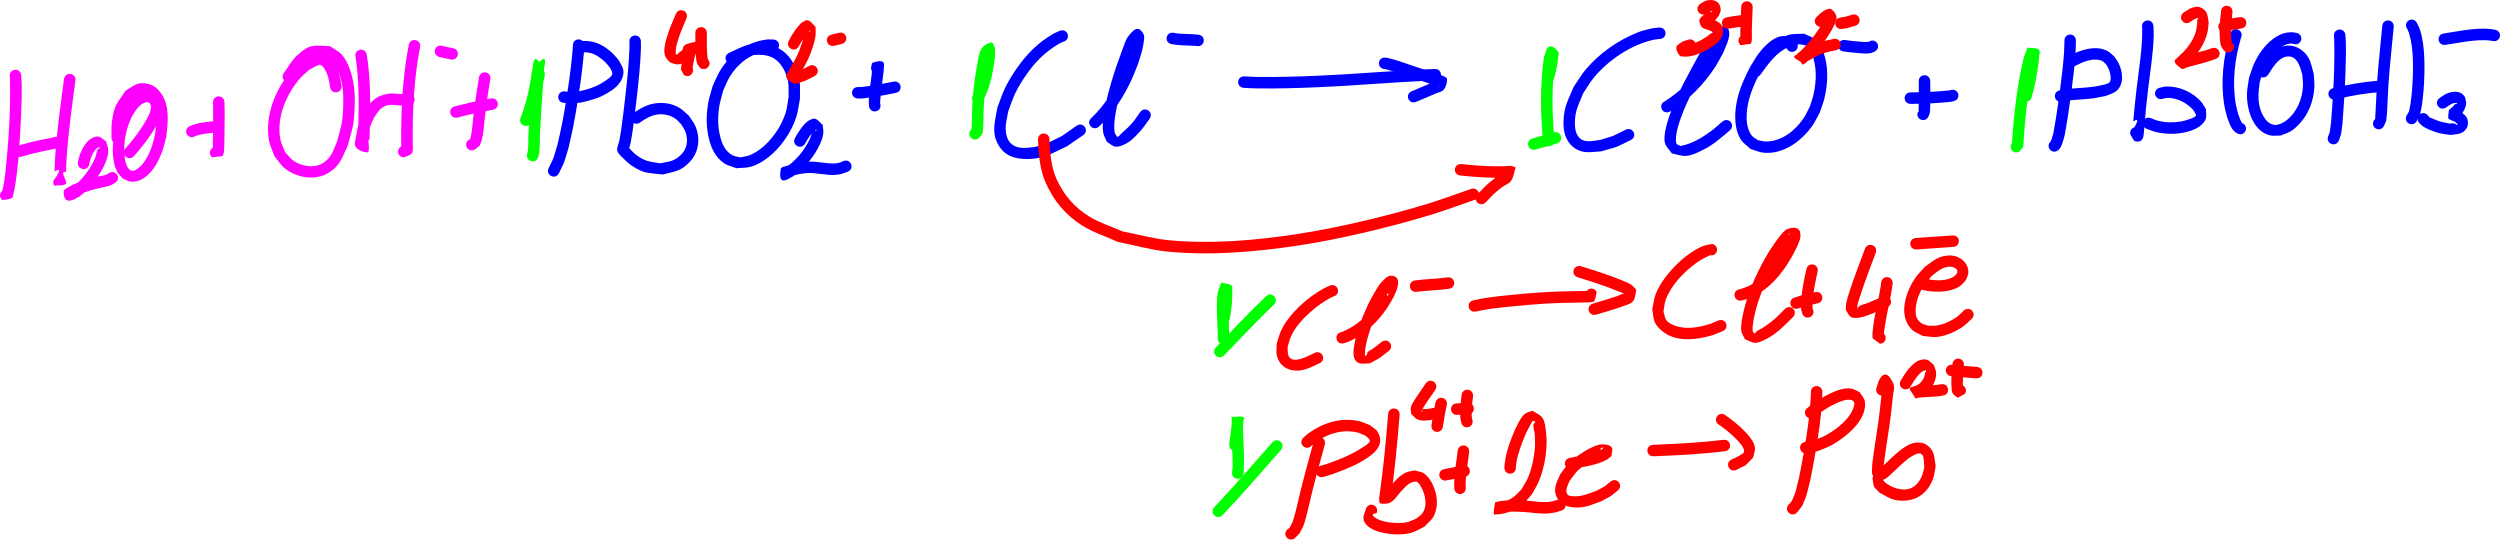 <?xml version="1.0" encoding="UTF-8" standalone="no"?>
<!-- Created with Inkscape (http://www.inkscape.org/) -->

<svg
   width="217.302mm"
   height="46.9mm"
   viewBox="0 0 217.302 46.9"
   version="1.1"
   id="svg8288"
   inkscape:version="1.2.2 (b0a8486541, 2022-12-01)"
   sodipodi:docname="2-çözüm.svg"
   xmlns:inkscape="http://www.inkscape.org/namespaces/inkscape"
   xmlns:sodipodi="http://sodipodi.sourceforge.net/DTD/sodipodi-0.dtd"
   xmlns="http://www.w3.org/2000/svg"
   xmlns:svg="http://www.w3.org/2000/svg">
  <sodipodi:namedview
     id="namedview8290"
     pagecolor="#ffffff"
     bordercolor="#000000"
     borderopacity="0.25"
     inkscape:showpageshadow="2"
     inkscape:pageopacity="0.0"
     inkscape:pagecheckerboard="0"
     inkscape:deskcolor="#d1d1d1"
     inkscape:document-units="mm"
     showgrid="false"
     inkscape:zoom="0.46531891"
     inkscape:cx="385.75694"
     inkscape:cy="369.63896"
     inkscape:window-width="1916"
     inkscape:window-height="1026"
     inkscape:window-x="0"
     inkscape:window-y="0"
     inkscape:window-maximized="1"
     inkscape:current-layer="layer1" />
  <defs
     id="defs8285" />
  <g
     inkscape:label="Layer 1"
     inkscape:groupmode="layer"
     id="layer1"
     transform="translate(40.948,1.014)">
    <path
       style="fill:#0000ff;stroke-width:0.265"
       id="path9386"
       d="M 8.847,2.94 C 8.837,3.103 8.832,3.265 8.818,3.427 8.742,4.302 8.63,5.224 8.509,6.086 8.333,7.337 8.117,8.685 7.87,9.924 7.76,10.479 7.627,11.029 7.505,11.582 c -0.471,1.514 -0.196,0.853 -0.762,2.01 -0.307,0.637 0.594,1.071 0.901,0.434 v 0 C 8.272,12.703 7.975,13.439 8.481,11.797 8.606,11.232 8.742,10.669 8.854,10.101 9.104,8.847 9.323,7.479 9.501,6.212 9.622,5.347 9.741,4.368 9.816,3.485 c 0.015,-0.181 0.02,-0.363 0.03,-0.544 0,-0.707 -1,-0.707 -1,0 z" />
    <path
       style="fill:#0000ff;stroke-width:0.265"
       id="path10120"
       d="m 9.747,3.554 c 0.055,-0.006 0.109,-0.02 0.164,-0.019 0.493,0.01 0.85,0.157 1.254,0.443 0.175,0.124 0.343,0.261 0.496,0.411 0.145,0.142 0.264,0.308 0.396,0.462 0.069,0.143 0.175,0.274 0.206,0.43 0.052,0.268 -0.182,0.431 -0.358,0.561 C 11.385,6.225 10.987,6.442 10.36,6.663 10.05,6.771 9.725,6.831 9.408,6.915 8.472,7.006 8.888,7.024 8.158,6.93 7.455,6.856 7.351,7.851 8.054,7.925 v 0 C 9.047,8.013 8.508,8.011 9.67,7.88 10.587,7.625 11.013,7.571 11.848,7.075 12.441,6.724 13.008,6.299 13.199,5.591 13.359,4.993 13.067,4.666 12.809,4.191 12.636,3.998 12.479,3.789 12.29,3.611 11.572,2.937 10.757,2.499 9.755,2.547 9.645,2.552 9.539,2.585 9.431,2.605 8.76,2.829 9.076,3.777 9.747,3.554 Z" />
    <path
       style="fill:#0000ff;stroke-width:0.265"
       id="path10126"
       d="m 13.763,2.634 c 6.88e-4,0.171 0.007,0.342 0.002,0.513 -0.043,1.394 -0.197,2.782 -0.353,4.166 -0.17,1.505 -0.182,1.551 -0.37,2.97 -0.198,1.155 -0.074,0.655 -0.324,1.508 -0.196,0.68 0.765,0.956 0.961,0.277 v 0 c 0.276,-0.974 0.145,-0.426 0.355,-1.654 0.188,-1.425 0.203,-1.486 0.372,-2.994 0.16,-1.422 0.318,-2.847 0.359,-4.279 0.005,-0.19 -0.003,-0.38 -0.004,-0.57 -0.044,-0.706 -1.042,-0.643 -0.998,0.062 z" />
    <path
       style="fill:#0000ff;stroke-width:0.265"
       id="path10128"
       d="m 14.712,9.612 c 0.471,-0.325 0.988,-0.628 1.573,-0.683 0.492,-0.046 1.004,0.067 1.42,0.337 0.21,0.136 0.366,0.341 0.549,0.511 0.126,0.224 0.29,0.43 0.378,0.671 0.273,0.747 0.143,1.537 -0.475,2.075 -0.606,0.528 -0.966,0.496 -1.731,0.659 -0.971,-0.179 -1.206,-0.115 -2.044,-0.707 -0.267,-0.189 -0.471,-0.455 -0.706,-0.682 -0.519,-0.48 -1.198,0.253 -0.679,0.734 v 0 c 0.315,0.282 0.59,0.615 0.944,0.846 1.133,0.738 1.413,0.62 2.722,0.781 1.047,-0.279 1.541,-0.255 2.327,-1.078 C 19.817,12.213 19.949,11.002 19.488,9.931 19.346,9.6 19.1,9.324 18.907,9.02 18.625,8.791 18.378,8.51 18.061,8.332 17.428,7.976 16.729,7.876 16.017,7.967 c -0.716,0.091 -1.352,0.459 -1.929,0.865 -0.552,0.442 0.072,1.223 0.625,0.781 z" />
    <path
       style="fill:#0000ff;stroke-width:0.265"
       id="path10136"
       d="m 26.323,2.423 c -0.212,9.83e-5 -0.426,-0.027 -0.636,2.963e-4 -1.692,0.217 -3.081,1.188 -3.995,2.621 -0.279,0.437 -0.457,0.931 -0.686,1.397 -0.135,0.516 -0.318,1.021 -0.406,1.547 -0.169,1.008 -0.174,2.055 0.072,3.052 0.211,0.857 0.562,1.608 1.31,2.13 0.319,0.223 0.721,0.292 1.081,0.438 0.428,-0.046 0.872,-0.014 1.284,-0.137 0.886,-0.265 1.709,-0.925 2.315,-1.592 0.701,-0.772 1.278,-1.723 1.6,-2.718 C 28.431,8.644 28.478,8.094 28.585,7.561 28.57,7.034 28.636,6.499 28.54,5.981 28.363,5.02 27.879,3.959 27.043,3.377 26.616,3.079 26.103,2.886 25.588,2.81 24.189,2.605 23.651,3.042 22.437,3.573 21.795,3.868 22.211,4.777 22.854,4.482 v 0 C 23.796,4.025 24.171,3.691 25.261,3.755 c 0.361,0.021 0.733,0.109 1.043,0.295 0.676,0.406 1.085,1.231 1.237,1.966 0.091,0.443 0.041,0.904 0.062,1.356 -0.084,0.46 -0.114,0.932 -0.251,1.379 -0.272,0.887 -0.754,1.693 -1.361,2.388 -0.501,0.574 -1.084,1.055 -1.794,1.343 -0.253,0.103 -0.531,0.122 -0.797,0.183 -0.235,-0.066 -0.493,-0.075 -0.704,-0.197 -0.609,-0.354 -0.856,-0.901 -1.031,-1.564 -0.232,-0.878 -0.233,-1.777 -0.094,-2.669 0.072,-0.462 0.226,-0.908 0.338,-1.362 0.188,-0.402 0.335,-0.827 0.565,-1.206 0.732,-1.202 1.834,-2.019 3.228,-2.245 0.148,-0.024 0.3,-0.01 0.45,-0.015 0.697,0.121 0.868,-0.864 0.171,-0.985 z" />
    <path
       style="fill:#0000ff;stroke-width:0.265"
       id="path10138"
       d="m 29.039,11.45 c 0.166,-0.286 0.241,-0.433 0.448,-0.709 0.105,-0.14 0.312,-0.432 0.517,-0.5 0.023,-0.008 0.045,0.064 0.021,0.071 -0.109,0.029 -0.226,0.009 -0.339,0.014 -0.079,0.276 -0.146,0.531 -0.274,0.799 -0.364,0.762 -0.884,1.436 -1.513,1.997 -0.158,0.141 -0.337,0.259 -0.506,0.388 -0.116,0.064 -0.227,0.137 -0.348,0.192 -0.021,0.009 -0.045,-0.002 -0.068,-0.003 0.196,0.249 0.322,0.573 0.587,0.746 0.1,0.066 0.214,-0.109 0.327,-0.149 0.567,-0.201 0.618,-0.175 1.236,-0.263 0.869,-0.068 1.713,0.224 2.582,0.15 0.483,-0.041 0.58,-0.105 1.008,-0.261 0.661,-0.252 0.304,-1.186 -0.357,-0.934 v 0 c -0.265,0.109 -0.351,0.164 -0.661,0.195 -0.439,0.044 -0.698,-0.014 -1.145,-0.063 -1.005,-0.11 -0.522,-0.082 -1.578,-0.076 -0.679,0.108 -0.905,0.101 -1.535,0.358 -0.183,0.075 -0.489,0.083 -0.523,0.278 -0.273,1.526 0.58,0.919 1.087,0.619 0.201,-0.158 0.414,-0.303 0.604,-0.475 0.493,-0.449 0.917,-0.94 1.276,-1.504 0.296,-0.464 0.655,-1.153 0.726,-1.722 0.031,-0.251 -0.034,-0.504 -0.052,-0.756 -0.212,-0.175 -0.377,-0.436 -0.637,-0.526 -0.169,-0.058 -0.361,0.048 -0.522,0.125 -0.153,0.074 -0.279,0.198 -0.4,0.318 -0.129,0.129 -0.238,0.278 -0.346,0.424 -0.231,0.312 -0.316,0.478 -0.501,0.798 -0.331,0.625 0.553,1.093 0.884,0.468 z" />
    <path
       style="fill:#0000ff;stroke-width:0.265"
       id="path10140"
       d="m 35.766,4.963 c -0.246,0.12 0.117,-0.2 0.052,-0.19 -0.285,0.042 -0.564,0.116 -0.847,0.172 -0.031,0.006 -0.085,-0.017 -0.094,0.013 -0.048,0.171 -0.038,0.353 -0.06,0.529 -0.031,0.249 -0.067,0.497 -0.101,0.746 -0.069,0.656 -0.203,1.321 -0.125,1.982 0.103,0.7 1.093,0.553 0.989,-0.146 v 0 c -0.039,-0.131 -0.027,-0.078 -0.013,-0.356 0.024,-0.481 0.081,-0.86 0.14,-1.347 0.016,-0.115 0.174,-1.232 0.169,-1.413 -0.005,-0.201 0.083,-0.506 -0.097,-0.596 -0.271,-0.137 -0.614,0.012 -0.908,0.089 -0.026,0.007 -0.093,0.351 -0.093,0.352 -0.116,0.697 0.87,0.862 0.986,0.165 z" />
    <path
       style="fill:#0000ff;stroke-width:0.265"
       id="path10142"
       d="m 33.606,7.55 c 0.125,-0.002 0.25,0.004 0.374,-0.005 0.462,-0.037 0.974,-0.124 1.427,-0.201 0.71,-0.121 0.817,-0.146 1.495,-0.28 0.694,-0.137 0.5,-1.118 -0.194,-0.981 v 0 c -0.677,0.134 -0.75,0.152 -1.461,0.274 -0.391,0.067 -0.884,0.151 -1.288,0.188 -0.092,0.009 -0.184,0.005 -0.277,0.008 -0.705,-0.054 -0.782,0.943 -0.077,0.997 z" />
    <path
       style="fill:#0000ff;stroke-width:0.265"
       id="path10144"
       d="m 51.229,1.643 c -0.204,0.091 -0.419,0.162 -0.612,0.273 -1.303,0.747 -2.297,1.739 -3.159,2.969 -0.373,0.533 -0.719,1.088 -1.009,1.671 -0.284,0.572 -0.47,1.188 -0.705,1.782 -0.174,1.089 -0.531,2.062 0.024,3.129 0.551,1.06 1.461,1.347 2.595,1.343 1.41,-0.005 2.202,-0.539 3.438,-1.11 0.465,-0.32 0.931,-0.641 1.396,-0.961 0.581,-0.403 0.01,-1.225 -0.57,-0.821 v 0 c -0.417,0.293 -0.835,0.585 -1.252,0.878 -1.187,0.572 -1.567,0.891 -2.871,1.024 -0.356,0.036 -0.731,0.047 -1.071,-0.064 -0.726,-0.237 -0.95,-0.868 -0.968,-1.579 -0.013,-0.497 0.141,-0.983 0.212,-1.475 0.21,-0.544 0.375,-1.108 0.631,-1.632 0.265,-0.543 0.585,-1.059 0.928,-1.556 0.787,-1.14 1.625,-1.977 2.801,-2.69 0.138,-0.084 0.291,-0.141 0.436,-0.211 0.686,-0.171 0.444,-1.142 -0.242,-0.97 z" />
    <path
       style="fill:#0000ff;stroke-width:0.265"
       id="path10146"
       d="M 54.577,9.99 C 55.823,8.815 56.756,7.352 57.46,5.799 57.645,5.39 57.797,4.967 57.966,4.552 58.08,4.183 58.211,3.819 58.308,3.445 58.334,3.347 58.596,2.247 58.473,2.004 58.021,1.108 57.586,1.528 57.085,2.197 56.866,2.49 56.791,2.867 56.645,3.201 56.198,4.441 55.987,4.968 55.613,6.262 55.457,6.804 55.305,7.349 55.185,7.9 c -0.152,0.698 -0.37,1.847 -0.243,2.605 0.048,0.288 0.216,0.542 0.324,0.814 0.261,0.14 0.488,0.405 0.784,0.419 0.351,0.016 0.693,-0.164 1.001,-0.335 0.297,-0.166 0.536,-0.42 0.779,-0.659 0.508,-0.499 0.737,-0.865 1.14,-1.427 0.41,-0.576 -0.404,-1.156 -0.814,-0.58 v 0 c -0.382,0.54 -0.511,0.761 -0.985,1.255 -0.174,0.182 -0.375,0.337 -0.556,0.511 -0.423,0.407 -0.101,0.164 -0.438,0.401 -0.078,-0.136 -0.206,-0.253 -0.234,-0.407 -0.125,-0.692 0.075,-1.715 0.211,-2.344 0.336,-1.552 0.866,-3.065 1.409,-4.554 0.538,-1.265 0.533,-0.527 0.137,-1.132 -0.09,-0.137 -0.07,-0.385 -0.226,-0.438 -0.116,-0.04 0.033,0.246 0.02,0.367 -0.072,0.663 -0.256,1.129 -0.455,1.781 -0.158,0.392 -0.3,0.79 -0.473,1.175 -0.645,1.436 -1.499,2.791 -2.643,3.882 -0.534,0.463 0.12,1.219 0.655,0.756 z" />
    <path
       style="fill:#0000ff;stroke-width:0.265"
       id="path10148"
       d="m 60.847,2.814 c 0.615,0.121 1.245,0.12 1.87,0.149 0.3,0.014 0.189,-1.381e-4 0.37,0.029 0.7,0.097 0.837,-0.894 0.136,-0.991 v 0 C 62.525,1.912 61.812,1.974 61.115,1.851 60.434,1.662 60.166,2.625 60.847,2.814 Z" />
    <path
       style="fill:#0000ff;stroke-width:0.265"
       id="path10150"
       d="m 67.166,6.622 c 0.491,0.028 0.668,0.042 1.238,0.049 1.71,0.022 3.424,-0.026 5.131,-0.099 0.81,-0.035 1.62,-0.084 2.429,-0.126 2.206,-0.132 4.409,-0.308 6.616,-0.416 0.404,-0.02 0.809,-0.031 1.213,-0.047 0.707,-0.027 0.668,-1.027 -0.039,-0.999 v 0 c -0.41,0.016 -0.82,0.028 -1.23,0.048 -2.206,0.108 -4.408,0.284 -6.613,0.416 -0.804,0.042 -1.607,0.09 -2.411,0.125 -1.687,0.073 -3.379,0.12 -5.068,0.099 -0.546,-0.007 -0.718,-0.02 -1.186,-0.046 -0.705,-0.059 -0.787,0.938 -0.083,0.997 z" />
    <path
       style="fill:#0000ff;stroke-width:0.265"
       id="path10152"
       d="m 79.386,4.986 c 0.062,0.012 0.125,0.021 0.187,0.037 0.62,0.159 1.226,0.379 1.832,0.584 1.472,0.5 0.235,0.087 1.669,0.562 0.1,0.032 0.903,0.28 1.095,0.368 0.018,0.008 -0.049,0.032 -0.056,0.015 -0.078,-0.181 -0.003,-0.474 -0.179,-0.564 -0.161,-0.083 -0.332,0.144 -0.498,0.215 -0.273,0.118 -0.546,0.235 -0.819,0.353 -0.284,0.119 -0.568,0.239 -0.852,0.358 -0.652,0.274 -0.265,1.196 0.387,0.922 v 0 C 82.438,7.715 82.724,7.595 83.011,7.474 83.292,7.354 83.575,7.238 83.853,7.112 84.086,7.006 84.388,6.981 84.546,6.779 84.743,6.525 84.84,6.178 84.83,5.856 84.825,5.718 84.629,5.663 84.508,5.597 84.388,5.532 83.402,5.225 83.387,5.22 81.955,4.746 83.208,5.164 81.723,4.66 81.075,4.44 80.425,4.203 79.758,4.041 c -0.086,-0.021 -0.175,-0.032 -0.262,-0.048 -0.703,-0.078 -0.813,0.916 -0.11,0.994 z" />
    <path
       style="fill:#0000ff;stroke-width:0.265"
       id="path10187"
       d="m 103.29,1.378 c -0.236,0.029 -0.476,0.033 -0.708,0.086 -0.406,0.093 -0.813,0.195 -1.199,0.35 -1.714,0.686 -3.297,1.795 -4.494,3.205 -0.403,0.475 -0.709,1.025 -1.064,1.538 -0.498,1.211 -0.843,1.707 -0.872,3.011 -0.009,0.411 0.024,0.836 0.166,1.222 0.132,0.355 0.339,0.706 0.635,0.943 0.847,0.681 1.481,0.458 2.469,0.411 1.772,-0.517 0.917,-0.189 2.569,-0.98 0.636,-0.308 0.201,-1.208 -0.436,-0.9 v 0 c -1.439,0.706 -0.701,0.413 -2.211,0.883 -0.421,0.051 -1.149,0.238 -1.591,-0.014 -0.51,-0.29 -0.611,-0.893 -0.611,-1.419 -5.29e-4,-1.112 0.297,-1.547 0.708,-2.592 0.313,-0.463 0.581,-0.96 0.939,-1.389 1.292,-1.546 3.152,-2.798 5.119,-3.277 0.19,-0.046 0.388,-0.052 0.581,-0.078 0.707,0 0.707,-1 0,-1 z" />
    <path
       style="fill:#0000ff;stroke-width:0.265"
       id="path10189"
       d="m 104.199,8.691 c 1.589,-0.968 2.93,-2.335 3.943,-3.893 0.234,-0.36 0.425,-0.745 0.637,-1.118 0.196,-0.461 0.54,-1.127 0.579,-1.667 0.047,-0.633 -0.313,-0.956 -1.148,-0.554 -0.237,0.114 -1.378,2.099 -1.385,2.11 -0.901,1.656 -1.853,3.305 -2.518,5.076 -0.217,0.578 -0.722,2.028 -0.541,2.756 0.089,0.357 0.403,0.614 0.605,0.922 0.423,0.071 0.843,0.26 1.269,0.214 0.49,-0.052 0.951,-0.28 1.393,-0.498 0.983,-0.484 1.548,-1.03 2.369,-1.714 0.542,-0.454 -0.1,-1.221 -0.642,-0.767 v 0 c -0.319,0.268 -0.621,0.557 -0.956,0.805 -0.807,0.598 -1.675,1.117 -2.671,1.314 -0.123,-0.077 -0.33,-0.09 -0.369,-0.23 -0.182,-0.646 0.279,-1.924 0.459,-2.402 0.648,-1.731 1.579,-3.343 2.458,-4.962 0.237,-0.396 0.471,-0.794 0.712,-1.188 0.127,-0.209 0.409,-0.376 0.392,-0.619 -0.015,-0.22 -0.329,-0.297 -0.468,-0.468 -0.015,-0.018 0.068,-0.047 0.066,-0.024 -0.058,0.541 -0.26,0.886 -0.476,1.402 -0.192,0.341 -0.364,0.694 -0.576,1.023 -0.92,1.428 -2.139,2.684 -3.581,3.586 -0.632,0.316 -0.185,1.211 0.447,0.894 z" />
    <path
       style="fill:#0000ff;stroke-width:0.265"
       id="path10191"
       d="m 115.236,2.727 c -0.111,-0.115 -0.2,-0.256 -0.333,-0.344 -0.42,-0.276 -0.845,-0.35 -1.339,-0.162 -0.638,0.244 -1.247,0.883 -1.639,1.403 -0.277,0.368 -0.494,0.777 -0.741,1.166 -0.649,1.236 -1.21,2.552 -1.294,3.967 -0.046,0.779 0.041,1.689 0.484,2.368 0.208,0.319 0.546,0.532 0.819,0.798 0.383,0.112 0.752,0.298 1.149,0.337 1.727,0.171 3.328,-1.031 4.26,-2.374 0.248,-0.356 0.423,-0.758 0.634,-1.137 0.138,-0.427 0.313,-0.845 0.414,-1.282 0.293,-1.272 0.355,-2.743 -0.123,-3.983 -0.137,-0.356 -0.288,-0.734 -0.567,-0.995 -0.305,-0.285 -0.742,-0.384 -1.113,-0.576 -0.453,0.038 -0.925,-0.019 -1.36,0.115 -1.01,0.311 -1.748,1.024 -2.426,1.787 -0.292,0.329 -0.526,0.705 -0.789,1.058 -0.42,0.569 0.384,1.163 0.804,0.594 v 0 c 0.728,-0.995 1.359,-1.939 2.546,-2.449 0.262,-0.113 0.557,-0.123 0.835,-0.185 0.214,0.055 0.471,0.027 0.643,0.166 0.221,0.179 0.347,0.459 0.455,0.722 0.439,1.066 0.377,2.342 0.14,3.444 -0.081,0.376 -0.225,0.735 -0.337,1.102 -0.175,0.325 -0.319,0.668 -0.524,0.975 -0.726,1.085 -1.898,2.033 -3.26,2.044 -0.243,0.002 -0.479,-0.075 -0.719,-0.113 -0.185,-0.142 -0.417,-0.238 -0.556,-0.425 -0.382,-0.514 -0.452,-1.228 -0.423,-1.835 0.06,-1.282 0.573,-2.473 1.154,-3.594 0.542,-0.874 0.575,-1.052 1.255,-1.737 0.2,-0.201 0.587,-0.598 0.935,-0.47 0.054,0.02 0.094,0.066 0.141,0.098 0.344,0.618 1.218,0.132 0.874,-0.486 z" />
    <path
       style="fill:#0000ff;stroke-width:0.265"
       id="path10193"
       d="m 119.314,3.46 c 0.431,0.064 0.865,0.107 1.299,0.143 0.256,0.021 0.548,0.049 0.807,0.032 0.103,-0.007 0.204,-0.03 0.306,-0.045 0.095,-0.042 0.189,-0.083 0.284,-0.125 0.619,-0.342 0.134,-1.217 -0.484,-0.875 v 0 c 0.011,0.005 0.022,0.009 0.033,0.014 -0.285,0.062 -0.566,0.027 -0.855,0.003 -0.431,-0.035 -0.861,-0.079 -1.289,-0.142 -0.704,-0.07 -0.803,0.925 -0.1,0.995 z" />
    <path
       style="fill:#0000ff;stroke-width:0.265"
       id="path10195"
       d="m 125.833,6.086 c 0.002,0.178 0.005,0.357 0.005,0.535 10e-4,0.391 -0.004,0.903 -0.008,1.297 -0.002,0.167 2e-5,0.334 -0.007,0.501 -0.013,0.316 0.036,0.36 -0.048,0.26 -0.308,0.637 0.593,1.072 0.9,0.435 v 0 c 0.04,-0.109 0.096,-0.213 0.12,-0.326 0.036,-0.166 0.033,-0.743 0.034,-0.86 0.007,-0.633 0.014,-1.267 7.9e-4,-1.901 -0.042,-0.706 -1.04,-0.647 -0.998,0.059 z" />
    <path
       style="fill:#0000ff;stroke-width:0.265"
       id="path10197"
       d="m 125.134,8.016 c 1.161,0.001 2.322,-0.064 3.478,-0.178 0.086,-0.02 0.171,-0.039 0.257,-0.059 0.686,-0.172 0.442,-1.142 -0.244,-0.97 v 0 c -0.037,0.011 -0.074,0.022 -0.112,0.034 -1.122,0.112 -2.25,0.174 -3.378,0.173 -0.707,0 -0.707,1 0,1 z" />
    <path
       style="fill:#0000ff;stroke-width:0.265"
       id="path10199"
       d="m 138.495,2.538 c -0.012,0.337 -0.012,0.675 -0.035,1.011 -0.072,1.057 -0.204,2.124 -0.339,3.174 -0.166,1.293 -0.357,2.578 -0.595,3.86 -0.158,0.534 -0.096,0.415 -0.273,0.791 -0.013,0.028 0.023,-0.056 0.035,-0.084 -0.501,0.499 0.205,1.208 0.706,0.709 v 0 c 0.059,-0.075 0.13,-0.142 0.176,-0.225 0.161,-0.288 0.255,-0.713 0.34,-1.008 0.241,-1.302 0.435,-2.608 0.604,-3.921 0.138,-1.075 0.274,-2.177 0.345,-3.261 0.024,-0.36 0.023,-0.722 0.035,-1.083 -0.027,-0.707 -1.026,-0.668 -0.999,0.038 z" />
    <path
       style="fill:#0000ff;stroke-width:0.265"
       id="path10201"
       d="m 139.466,4.697 c 0.604,-0.317 1.37,-0.648 2.07,-0.497 0.346,0.075 0.41,0.212 0.631,0.449 0.063,0.121 0.139,0.237 0.188,0.364 0.106,0.27 0.264,0.848 0.069,1.12 -0.112,0.155 -0.624,0.238 -0.701,0.258 -1.196,0.298 -2.444,0.181 -3.642,0.45 -0.689,0.161 -0.462,1.134 0.227,0.974 v 0 c 0.554,-0.136 1.114,-0.14 1.681,-0.188 1.263,-0.106 0.872,-0.064 2.088,-0.3 0.29,-0.129 0.616,-0.197 0.87,-0.386 0.767,-0.571 0.631,-1.687 0.269,-2.436 -0.103,-0.213 -0.254,-0.399 -0.381,-0.599 -0.189,-0.155 -0.353,-0.347 -0.567,-0.465 -0.906,-0.498 -2.008,-0.219 -2.89,0.175 -0.168,0.075 -0.324,0.174 -0.486,0.261 -0.579,0.406 -0.006,1.225 0.574,0.819 z" />
    <path
       style="fill:#0000ff;stroke-width:0.265"
       id="path10203"
       d="m 145.252,1.407 c 0.033,1.769 -0.278,3.524 -0.485,5.275 -0.152,1.285 -0.179,1.65 -0.293,2.867 1.001,-0.658 -0.505,1.259 -0.113,1.19 1.357,-0.241 -0.118,-0.668 0.834,-0.321 -0.206,-0.677 -1.162,-0.386 -0.957,0.291 v 0 c 0.157,0.192 0.226,0.542 0.472,0.576 0.664,0.092 0.661,-0.481 0.694,-0.828 0.026,-0.271 0.044,-0.543 0.066,-0.815 0.112,-1.2 0.14,-1.569 0.289,-2.835 0.187,-1.583 0.457,-3.169 0.499,-4.766 0.008,-0.287 -0.021,-0.573 -0.032,-0.86 -0.159,-0.689 -1.133,-0.464 -0.974,0.225 z" />
    <path
       style="fill:#0000ff;stroke-width:0.265"
       id="path10205"
       d="m 147.081,7.561 c 0.135,-0.023 0.269,-0.067 0.406,-0.068 0.805,-0.007 1.732,0.474 2.231,1.095 0.1,0.125 0.153,0.282 0.229,0.422 -0.057,0.053 -0.104,0.12 -0.171,0.16 -0.112,0.066 -0.235,0.111 -0.358,0.151 -0.252,0.083 -0.504,0.176 -0.766,0.22 -0.688,0.115 -1.289,0.111 -1.968,-0.042 -0.238,-0.054 -0.458,-0.166 -0.688,-0.249 -0.669,-0.23 -0.994,0.715 -0.326,0.945 v 0 c 0.299,0.099 0.589,0.234 0.898,0.297 0.779,0.159 1.621,0.172 2.399,-0.002 0.647,-0.145 1.469,-0.437 1.787,-1.112 0.125,-0.266 0.034,-0.588 0.05,-0.882 -0.137,-0.215 -0.244,-0.452 -0.411,-0.645 -0.747,-0.862 -1.952,-1.401 -3.093,-1.341 -0.197,0.01 -0.386,0.078 -0.579,0.118 -0.66,0.254 -0.301,1.187 0.359,0.933 z" />
    <path
       style="fill:#0000ff;stroke-width:0.265"
       id="path10207"
       d="m 152.926,1.862 c -0.623,2.029 -0.879,4.201 -0.53,6.307 0.057,0.346 0.163,0.683 0.245,1.024 0.163,0.415 0.261,0.803 0.555,1.143 0.083,0.095 0.198,0.155 0.297,0.233 0.605,0.365 1.122,-0.491 0.517,-0.856 v 0 c 0.005,0.021 0.029,0.078 0.015,0.063 -0.238,-0.26 -0.264,-0.459 -0.412,-0.819 -0.074,-0.299 -0.17,-0.592 -0.222,-0.896 -0.332,-1.939 -0.097,-3.938 0.457,-5.811 0.275,-0.652 -0.647,-1.04 -0.922,-0.388 z" />
    <path
       style="fill:#0000ff;stroke-width:0.265"
       id="path10209"
       d="m 158.746,1.864 c -0.181,-0.026 -0.36,-0.086 -0.543,-0.078 -0.256,0.011 -0.518,0.041 -0.758,0.132 -1.127,0.431 -1.93,1.464 -2.431,2.519 -0.202,0.426 -0.319,0.887 -0.479,1.331 -0.058,0.461 -0.166,0.918 -0.175,1.382 -0.025,1.317 0.489,3.186 1.952,3.591 0.308,0.085 0.639,0.02 0.958,0.03 0.304,-0.129 0.632,-0.21 0.911,-0.386 0.29,-0.183 0.544,-0.424 0.776,-0.677 0.768,-0.835 1.179,-1.94 1.257,-3.065 0.028,-0.406 -0.03,-0.813 -0.046,-1.22 -0.224,-0.774 -0.286,-1.456 -0.961,-2.008 -0.668,-0.546 -1.411,-0.602 -2.19,-0.236 -0.827,0.389 -1.153,1.036 -1.64,1.732 -0.397,0.585 0.43,1.147 0.827,0.562 v 0 c 0.369,-0.564 0.875,-1.49 1.651,-1.575 0.896,-0.098 1.137,0.951 1.313,1.571 0.02,0.335 0.075,0.67 0.059,1.005 -0.056,1.157 -0.545,2.291 -1.476,3.006 -0.156,0.12 -0.343,0.193 -0.514,0.29 -0.16,0.025 -0.319,0.095 -0.48,0.075 -0.435,-0.054 -0.739,-0.362 -0.95,-0.723 -0.571,-0.977 -0.489,-1.954 -0.332,-3.024 0.131,-0.383 0.227,-0.781 0.394,-1.15 0.398,-0.878 1.174,-2.02 2.22,-2.171 0.093,-0.013 0.188,0.009 0.282,0.013 0.657,0.262 1.028,-0.666 0.371,-0.929 z" />
    <path
       style="fill:#0000ff;stroke-width:0.265"
       id="path10211"
       d="m 161.934,2.182 c 0.083,2.493 -0.069,4.991 -0.268,7.476 -0.145,0.983 -0.02,0.604 -0.248,1.173 -0.241,0.665 0.699,1.006 0.94,0.341 v 0 c 0.27,-0.791 0.142,-0.32 0.304,-1.434 0.121,-1.506 0.213,-3.011 0.263,-4.521 0.025,-0.741 0.051,-1.778 0.031,-2.542 -0.006,-0.23 -0.028,-0.459 -0.042,-0.689 -0.139,-0.693 -1.119,-0.497 -0.981,0.196 z" />
    <path
       style="fill:#0000ff;stroke-width:0.265"
       id="path10213"
       d="m 162.102,7.617 c 1.265,-0.307 2.552,-0.534 3.851,-0.63 0.705,-0.053 0.63,-1.05 -0.075,-0.997 v 0 c -1.362,0.105 -2.713,0.336 -4.039,0.663 -0.682,0.186 -0.419,1.151 0.263,0.965 z" />
    <path
       style="fill:#0000ff;stroke-width:0.265"
       id="path10215"
       d="m 166.12,1.256 c -0.152,1.666 -0.346,3.329 -0.457,4.999 -0.018,0.269 -0.108,2.109 -0.129,2.518 -0.076,0.65 0.067,0.459 -0.152,0.698 -0.322,0.63 0.568,1.085 0.89,0.455 v 0 c 0.273,-0.637 0.166,-0.274 0.26,-1.104 0.019,-0.375 0.111,-2.249 0.127,-2.488 0.111,-1.671 0.306,-3.334 0.457,-5.002 0.054,-0.705 -0.943,-0.782 -0.997,-0.077 z" />
    <path
       style="fill:#0000ff;stroke-width:0.265"
       id="path10217"
       d="m 168.304,1.519 c 0.055,0.14 0.125,0.275 0.165,0.421 0.216,0.787 0.274,1.327 0.309,2.172 0.036,0.874 -0.004,1.896 -0.074,2.77 -0.029,0.361 -0.08,0.721 -0.12,1.081 -0.181,0.861 -0.029,0.521 -0.344,1.063 -0.325,0.628 0.564,1.087 0.888,0.459 v 0 c 0.402,-0.835 0.236,-0.37 0.449,-1.412 0.042,-0.378 0.094,-0.755 0.125,-1.135 0.073,-0.912 0.115,-2.007 0.072,-2.917 -0.041,-0.876 -0.121,-1.648 -0.387,-2.479 -0.071,-0.223 -0.195,-0.425 -0.293,-0.637 -0.434,-0.558 -1.223,0.056 -0.789,0.614 z" />
    <path
       style="fill:#0000ff;stroke-width:0.265"
       id="path10219"
       d="m 171.707,8.299 c 0.241,-0.161 0.507,-0.391 0.822,-0.361 0.04,0.004 0.111,0.02 0.104,0.059 -0.008,0.04 -0.08,0.016 -0.12,0.027 -0.03,0.008 -0.06,0.018 -0.09,0.028 -0.111,0.169 -0.257,0.297 -0.414,0.42 -0.034,0.026 -0.095,0.039 -0.099,0.082 -0.075,0.876 -0.165,0.705 0.38,0.958 0.041,-0.073 0.509,0.322 0.336,0.346 -0.043,0.006 -0.07,-0.054 -0.108,-0.075 -0.045,-0.026 -0.089,-0.062 -0.141,-0.068 -0.143,-0.015 -0.288,0.004 -0.432,0.006 -0.636,-0.132 -0.703,-0.115 -1.317,-0.371 -0.472,-0.197 -0.384,-0.12 -0.574,-0.37 -0.507,-0.493 -1.204,0.224 -0.697,0.717 v 0 c 0.117,0.103 0.22,0.225 0.351,0.308 0.186,0.118 0.389,0.208 0.594,0.29 0.827,0.331 0.849,0.281 1.749,0.421 0.574,-0.089 1.054,-0.026 1.411,-0.602 0.113,-0.182 0.12,-0.424 0.089,-0.636 -0.07,-0.477 -0.546,-0.738 -0.931,-0.91 -0.112,0.242 -0.117,0.242 -0.072,0.757 0.004,0.048 0.075,-0.06 0.11,-0.091 0.444,-0.393 0.652,-0.647 0.762,-1.259 -0.046,-0.196 -0.033,-0.417 -0.139,-0.589 -0.315,-0.514 -0.947,-0.49 -1.433,-0.316 -0.301,0.107 -0.499,0.266 -0.755,0.442 -0.558,0.434 0.056,1.223 0.614,0.789 z" />
    <path
       style="fill:#0000ff;stroke-width:0.265"
       id="path10223"
       d="m 171.593,2.888 c 1.134,-0.166 2.258,-0.42 3.411,-0.41 0.159,0.001 0.317,0.02 0.475,0.031 0.088,0.015 0.176,0.031 0.263,0.046 0.698,0.115 0.861,-0.872 0.163,-0.987 v 0 c -0.122,-0.019 -0.244,-0.039 -0.366,-0.058 -0.189,-0.011 -0.378,-0.031 -0.567,-0.032 -1.172,-0.007 -2.318,0.235 -3.47,0.413 -0.704,0.064 -0.614,1.06 0.091,0.996 z" />
    <path
       style="fill:#ff0000;stroke-width:0.265"
       id="path10225"
       d="M 17.794,0.198 C 17.486,0.941 17.15,1.682 16.946,2.463 c -0.101,0.387 -0.236,0.98 -0.079,1.389 0.08,0.207 0.26,0.36 0.39,0.54 0.221,0.063 0.432,0.186 0.662,0.19 0.678,0.014 1.372,-0.652 1.67,-1.213 -0.322,-0.084 -0.634,-0.281 -0.966,-0.252 -0.12,0.011 -0.071,0.23 -0.101,0.347 -0.131,0.51 -0.237,1.035 -0.287,1.56 0.092,0.164 0.184,0.329 0.276,0.493 0.612,0.355 1.114,-0.51 0.502,-0.865 v 0 c 0.073,0.153 0.145,0.306 0.218,0.459 0.035,-0.458 0.139,-0.924 0.251,-1.368 0.026,-0.104 0.163,-0.231 0.089,-0.308 -0.236,-0.242 -0.587,-0.337 -0.881,-0.505 -0.008,0.069 -0.003,0.046 -0.093,0.161 -0.149,0.191 -0.213,0.238 -0.407,0.386 -0.051,0.039 -0.112,0.066 -0.157,0.112 -0.028,0.029 -0.038,0.072 -0.058,0.107 -0.191,0.026 -0.204,0.068 -0.188,-0.302 0.009,-0.21 0.057,-0.418 0.11,-0.622 0.194,-0.749 0.518,-1.461 0.813,-2.173 0.283,-0.648 -0.633,-1.049 -0.916,-0.401 z" />
    <path
       style="fill:#ff0000;stroke-width:0.265"
       id="path10227"
       d="m 19.492,1.871 c 0.003,0.564 -0.012,1.128 0.021,1.691 0.012,0.21 0.043,0.705 0.132,0.935 0.041,0.107 0.118,0.196 0.177,0.295 0.459,0.538 1.22,-0.111 0.761,-0.649 v 0 c 0.012,0.043 0.046,0.172 0.036,0.129 C 20.601,4.19 20.57,4.111 20.558,4.028 20.477,3.466 20.492,2.89 20.492,2.324 c 0,-0.151 0,-0.302 0,-0.453 0,-0.707 -1,-0.707 -1,0 z" />
    <path
       style="fill:#ff0000;stroke-width:0.265"
       id="path10229"
       d="m 19.106,3.75 c 0.434,-0.13 0.205,-0.075 0.691,-0.158 0.696,-0.125 0.519,-1.109 -0.177,-0.984 v 0 c -0.629,0.118 -0.335,0.043 -0.886,0.214 -0.657,0.262 -0.285,1.191 0.371,0.929 z" />
    <path
       style="fill:#ff0000;stroke-width:0.265"
       id="path10231"
       d="m 28.512,2.96 c 0.206,-0.379 0.43,-0.755 0.716,-1.08 0.077,-0.087 0.155,-0.176 0.253,-0.239 0.032,-0.021 -0.009,0.099 -0.046,0.105 -0.136,0.023 -0.274,-0.019 -0.412,-0.029 -0.153,0.678 -0.345,1.341 -0.631,1.977 -0.259,0.577 -0.61,1.109 -0.913,1.663 -0.022,0.128 -0.14,0.277 -0.066,0.383 0.165,0.238 0.418,0.436 0.694,0.524 0.181,0.058 0.375,-0.07 0.556,-0.126 C 29.13,5.993 29.397,5.833 29.834,5.612 30.463,5.289 30.007,4.399 29.378,4.722 v 0 c -0.569,0.294 -0.404,0.229 -0.975,0.451 -0.085,0.033 -0.258,0.002 -0.256,0.093 0.013,0.841 0.43,0.316 0.209,0.572 0.174,-0.318 0.366,-0.626 0.539,-0.944 0.366,-0.674 0.561,-1.061 0.798,-1.804 0.098,-0.306 0.194,-0.616 0.239,-0.934 0.039,-0.275 0.007,-0.555 0.01,-0.832 -0.214,-0.189 -0.372,-0.475 -0.643,-0.568 -0.171,-0.059 -0.361,0.077 -0.517,0.17 -0.141,0.085 -0.242,0.224 -0.35,0.349 -0.334,0.386 -0.597,0.83 -0.834,1.28 -0.287,0.646 0.627,1.052 0.914,0.406 z" />
    <path
       style="fill:#ff0000;stroke-width:0.265"
       id="path10233"
       d="M 31.565,2.964 C 31.985,2.861 31.773,2.912 32.198,2.812 32.887,2.65 32.657,1.676 31.969,1.838 v 0 c -0.427,0.1 -0.219,0.051 -0.622,0.149 -0.69,0.153 -0.473,1.13 0.217,0.976 z" />
    <path
       style="fill:#ff0000;stroke-width:0.265"
       id="path10239"
       d="m 117.672,1.149 c 0.126,-0.114 0.297,-0.277 0.438,-0.374 0.043,-0.029 0.188,-0.083 0.139,-0.069 -0.067,0.019 -0.123,0.098 -0.191,0.083 -0.514,-0.11 -0.253,-0.393 -0.486,-0.011 -0.088,0.16 -0.168,0.325 -0.266,0.48 -0.577,0.917 -1.28,1.787 -2.105,2.491 -0.321,0.168 -0.388,0.189 0.645,0.767 0.106,0.059 0.203,-0.132 0.306,-0.197 0.436,-0.272 0.875,-0.493 1.346,-0.696 0.367,-0.112 0.742,-0.196 1.118,-0.27 0.694,-0.138 0.498,-1.119 -0.195,-0.981 v 0 c -0.446,0.089 -0.89,0.188 -1.321,0.334 -0.526,0.23 -1.002,0.468 -1.489,0.773 -0.107,0.067 -0.331,0.08 -0.319,0.206 0.032,0.336 0.235,0.64 0.426,0.918 0.031,0.046 0.091,-0.064 0.137,-0.095 0.91,-0.789 1.711,-1.745 2.335,-2.777 0.124,-0.205 0.222,-0.424 0.333,-0.636 0.053,-0.214 0.205,-0.426 0.16,-0.642 -0.052,-0.252 -0.214,-0.5 -0.428,-0.645 -0.381,-0.257 -1.049,0.416 -1.288,0.632 -0.5,0.5 0.207,1.207 0.707,0.707 z" />
    <path
       style="fill:#ff0000;stroke-width:0.265"
       id="path10241"
       d="m 119.192,1.496 c 0.392,-0.033 0.763,-0.152 1.133,-0.275 0.67,-0.227 0.348,-1.174 -0.321,-0.947 v 0 c -0.323,0.112 -0.647,0.213 -0.991,0.238 -0.696,0.126 -0.517,1.11 0.179,0.984 z" />
    <path
       style="fill:#ff0000;stroke-width:0.265"
       id="path10243"
       d="m 107.453,0.108 c 0.069,-0.039 0.133,-0.088 0.206,-0.116 0.29,-0.112 0.272,0.098 0.115,0.037 -0.262,-0.102 -0.063,-0.183 -0.246,-0.074 -0.154,0.163 -0.82,0.592 -0.77,0.839 0.135,0.671 0.296,0.634 0.746,0.781 0.08,0.033 0.41,0.137 0.467,0.26 0.032,0.068 -0.119,0.002 -0.225,0.069 -0.108,0.068 -0.201,0.159 -0.301,0.239 -0.178,0.111 -0.356,0.222 -0.535,0.333 -0.475,0.214 -0.99,0.485 -1.533,0.431 -0.015,-0.001 0.006,-0.052 0.015,-0.041 0.348,0.424 0.301,0.306 0.371,0.619 0.106,-0.031 0.212,-0.062 0.319,-0.093 0.672,-0.22 0.361,-1.17 -0.311,-0.95 v 0 c -0.168,0.059 -0.337,0.117 -0.505,0.176 -0.166,0.151 -0.456,0.232 -0.499,0.452 -0.05,0.254 0.105,0.527 0.267,0.73 0.086,0.108 0.261,0.097 0.398,0.106 0.717,0.049 1.398,-0.293 2.022,-0.59 0.434,-0.29 0.965,-0.56 1.225,-1.053 0.111,-0.21 0.175,-0.461 0.15,-0.697 -0.06,-0.571 -0.591,-0.781 -1.037,-0.949 -0.408,-0.103 -0.071,-0.078 -0.079,0.472 -7.9e-4,0.058 -0.171,0.154 -0.119,0.128 0.073,-0.036 0.123,-0.107 0.185,-0.161 0.449,-0.386 0.22,-0.158 0.642,-0.652 0.065,-0.169 0.189,-0.326 0.194,-0.506 0.019,-0.665 -0.446,-0.982 -1.052,-0.899 -0.337,0.046 -0.495,0.184 -0.768,0.357 -0.532,0.466 0.126,1.218 0.658,0.753 z" />
    <path
       style="fill:#ff0000;stroke-width:0.265"
       id="path10245"
       d="m 110.397,-0.369 c -0.007,0.174 -0.013,0.347 -0.02,0.521 -0.005,0.138 -0.049,1.237 -0.052,1.373 -0.004,0.198 0.002,0.397 10e-4,0.595 -0.002,0.382 0.044,0.466 -0.024,0.321 0.239,-0.09 0.478,-0.18 0.718,-0.27 -0.528,-0.471 -1.193,0.275 -0.666,0.746 v 0 c 0.294,-0.041 0.589,-0.081 0.883,-0.122 0.027,-0.1 0.069,-0.198 0.082,-0.301 0.016,-0.125 0.006,-0.252 0.006,-0.378 8e-4,-0.186 -0.005,-0.371 -0.002,-0.557 0.012,-0.644 0.057,-1.287 0.073,-1.93 0,-0.707 -1,-0.707 -1,0 z" />
    <path
       style="fill:#ff0000;stroke-width:0.265"
       id="path10247"
       d="m 109.361,1.471 c 0.46,-0.092 0.925,-0.147 1.39,-0.203 0.702,-0.085 0.582,-1.078 -0.12,-0.993 v 0 c -0.5,0.06 -1.001,0.119 -1.495,0.221 -0.689,0.159 -0.464,1.133 0.225,0.974 z" />
    <path
       style="fill:#ff0000;stroke-width:0.265"
       id="path10251"
       d="m 152.102,-0.026 c -0.058,0.628 -0.129,1.259 -0.124,1.891 0.002,0.223 0.028,0.857 0.126,1.11 0.053,0.137 0.156,0.249 0.235,0.373 0.455,0.541 1.22,-0.103 0.765,-0.644 v 0 c -0.044,0.158 -0.038,0.179 -0.091,-0.252 -0.022,-0.184 -0.034,-0.369 -0.036,-0.554 -0.005,-0.409 0.038,-0.939 0.073,-1.348 0.014,-0.165 0.032,-0.329 0.048,-0.493 0.059,-0.705 -0.938,-0.788 -0.997,-0.083 z" />
    <path
       style="fill:#ff0000;stroke-width:0.265"
       id="path10253"
       d="m 152.587,1.747 c 0.4,-0.17 0.835,-0.214 1.261,-0.277 0.699,-0.104 0.552,-1.093 -0.148,-0.989 v 0 c -0.502,0.076 -1.013,0.138 -1.484,0.338 -0.657,0.263 -0.285,1.191 0.371,0.929 z" />
    <path
       style="fill:#ff0000;stroke-width:0.265"
       id="path10259"
       d="m 49.272,11.083 c 0.044,1.242 0.156,2.629 0.668,3.774 0.7,1.567 1.677,2.781 3.156,3.717 0.968,0.613 2.081,0.96 3.121,1.44 1.425,0.279 2.829,0.695 4.274,0.838 3.735,0.37 7.619,0.044 11.308,-0.51 3.639,-0.546 7.832,-1.549 11.378,-2.607 1.368,-0.408 2.703,-0.918 4.055,-1.377 0.669,-0.228 0.348,-1.174 -0.322,-0.947 v 0 c -1.33,0.453 -2.644,0.956 -3.99,1.358 -3.5,1.045 -7.632,2.035 -11.224,2.578 -3.611,0.546 -7.36,0.864 -11.015,0.522 -1.368,-0.128 -2.7,-0.511 -4.05,-0.766 -0.958,-0.427 -1.977,-0.734 -2.873,-1.28 -1.307,-0.796 -2.227,-1.871 -2.855,-3.241 -0.489,-1.065 -0.573,-2.279 -0.632,-3.428 0.05,-0.705 -0.947,-0.777 -0.997,-0.071 z" />
    <path
       style="fill:#ff0000;stroke-width:0.265"
       id="path10261"
       d="m 85.988,14.241 c 0.253,0.025 0.506,0.052 0.76,0.075 1.013,0.088 2.021,0.136 3.038,0.118 0.574,-0.01 0.895,-0.06 0.546,-0.01 -0.168,-0.182 -0.257,-0.551 -0.504,-0.545 -0.335,0.008 -0.557,0.373 -0.821,0.578 -0.797,0.619 -0.856,0.723 -1.525,1.409 -0.492,0.508 0.225,1.204 0.718,0.696 v 0 c 0.593,-0.615 0.667,-0.732 1.382,-1.287 0.263,-0.204 0.626,-0.301 0.816,-0.574 0.234,-0.337 0.261,-0.777 0.392,-1.166 -0.129,-0.042 -0.252,-0.112 -0.386,-0.126 -0.206,-0.021 -0.414,0.021 -0.621,0.025 -0.307,0.006 -0.615,0.01 -0.922,0.004 -0.925,-0.018 -1.848,-0.092 -2.768,-0.19 -0.703,-0.074 -0.808,0.921 -0.105,0.995 z" />
    <path
       style="fill:#ff0000;stroke-width:0.265"
       id="path10263"
       d="m 74.716,23.786 c -0.19,0.084 -0.388,0.153 -0.57,0.253 -1.421,0.778 -2.963,2.134 -3.697,3.59 -0.194,0.384 -0.282,0.813 -0.424,1.219 0.008,0.37 -0.079,0.754 0.025,1.109 0.227,0.772 0.79,1.183 1.585,1.243 0.769,0.058 1.443,-0.337 2.104,-0.634 0.642,-0.296 0.223,-1.204 -0.419,-0.908 v 0 c -0.432,0.206 -1.935,1.076 -2.272,0.245 -0.093,-0.229 -0.05,-0.492 -0.075,-0.739 0.104,-0.329 0.161,-0.677 0.311,-0.987 0.389,-0.802 0.951,-1.409 1.6,-2.006 0.611,-0.562 1.298,-1.051 2.048,-1.409 0.69,-0.154 0.473,-1.13 -0.217,-0.976 z" />
    <path
       style="fill:#ff0000;stroke-width:0.265"
       id="path10265"
       d="m 75.845,28.83 c 0.184,-0.066 0.374,-0.115 0.551,-0.199 1.343,-0.636 2.419,-1.679 3.244,-2.901 0.199,-0.295 0.362,-0.614 0.543,-0.92 0.16,-0.346 0.926,-1.833 -0.226,-1.858 -0.32,-0.007 -0.57,0.309 -0.798,0.534 -0.39,0.387 -0.956,1.526 -1.184,1.944 -0.529,1.163 -1.031,2.367 -1.224,3.64 -0.066,0.437 -0.175,1.178 0.376,1.456 0.291,0.147 0.652,0.03 0.978,0.045 1.141,-0.616 0.592,-0.262 1.643,-1.068 0.559,-0.433 -0.053,-1.224 -0.612,-0.791 v 0 c -0.851,0.666 -0.441,0.38 -1.218,0.876 -0.023,0.081 -0.024,0.173 -0.07,0.244 -0.029,0.045 -0.129,0.13 -0.14,0.078 -0.085,-0.386 0.16,-1.344 0.234,-1.607 0.296,-1.056 0.477,-1.384 0.913,-2.398 0.184,-0.342 0.354,-0.692 0.552,-1.026 0.143,-0.241 0.355,-0.442 0.47,-0.698 0.033,-0.074 -0.018,-0.163 -0.048,-0.239 -0.071,-0.179 -0.125,-0.376 -0.255,-0.518 -0.206,-0.225 0.617,2.159 -0.254,0.879 -0.16,0.276 -0.305,0.561 -0.481,0.827 -0.782,1.178 -1.846,2.22 -3.19,2.719 -0.693,0.139 -0.498,1.119 0.196,0.981 z" />
    <path
       style="fill:#ff0000;stroke-width:0.265"
       id="path10269"
       d="m 82.225,24.342 c 0.92,-0.104 1.847,-0.128 2.764,-0.253 0.7,-0.097 0.564,-1.087 -0.137,-0.991 v 0 c -0.937,0.131 -1.885,0.141 -2.823,0.263 -0.693,0.139 -0.497,1.119 0.196,0.981 z" />
    <path
       style="fill:#ff0000;stroke-width:0.265"
       id="path10271"
       d="m 87.336,26.065 c 0.94,-0.219 1.901,-0.32 2.859,-0.419 1.054,-0.109 2.215,-0.213 3.273,-0.274 0.49,-0.028 0.981,-0.04 1.472,-0.06 0.65,-0.026 1.301,-0.009 1.951,-0.034 0.15,-0.006 0.302,-0.008 0.451,-0.032 0.097,-0.015 0.233,9.52e-4 0.281,-0.084 0.135,-0.24 0.142,-0.531 0.213,-0.797 -0.332,-0.624 -1.215,-0.155 -0.883,0.469 v 0 c 0.105,-0.202 0.206,-0.407 0.314,-0.607 0.003,-0.006 0.01,0.021 0.002,0.022 -0.132,0.017 -0.265,0.024 -0.398,0.029 -0.657,0.025 -1.316,0.008 -1.973,0.035 -0.501,0.021 -1.003,0.033 -1.503,0.062 -1.06,0.061 -2.256,0.168 -3.313,0.277 -0.986,0.102 -1.975,0.208 -2.943,0.432 -0.693,0.138 -0.498,1.119 0.196,0.981 z" />
    <path
       style="fill:#ff0000;stroke-width:0.265"
       id="path10273"
       d="m 96.198,23.091 c 1.175,0.365 2.354,0.73 3.491,1.206 0.752,0.314 0.578,0.132 0.85,0.544 -0.1,-0.108 -0.153,-0.306 -0.299,-0.325 -0.213,-0.028 -0.408,0.138 -0.613,0.205 -1.172,0.382 -0.933,0.303 -2.108,0.653 -0.678,0.202 -0.392,1.16 0.286,0.958 v 0 c 0.438,-0.131 1.809,-0.531 2.214,-0.692 0.337,-0.134 0.743,-0.197 0.979,-0.473 0.225,-0.263 0.188,-0.667 0.282,-1 -0.152,-0.148 -0.279,-0.329 -0.457,-0.445 -0.239,-0.156 -0.513,-0.251 -0.777,-0.361 -1.157,-0.483 -2.357,-0.856 -3.553,-1.227 -0.676,-0.208 -0.97,0.748 -0.294,0.956 z" />
    <path
       style="fill:#ff0000;stroke-width:0.265"
       id="path10275"
       d="m 107.859,20.19 c -0.282,0.069 -0.577,0.097 -0.845,0.208 -0.742,0.31 -1.594,0.96 -2.149,1.499 -0.734,0.711 -1.488,1.639 -1.879,2.599 -0.176,0.433 -0.214,0.911 -0.32,1.366 0.091,0.411 0.065,0.866 0.273,1.232 0.218,0.384 0.573,0.694 0.951,0.921 1.139,0.685 2.684,0.489 3.887,0.143 0.342,-0.098 0.664,-0.254 0.996,-0.381 0.659,-0.256 0.297,-1.188 -0.362,-0.932 v 0 c -0.283,0.112 -0.558,0.248 -0.85,0.336 -0.962,0.293 -2.062,0.469 -3.025,0.07 -0.233,-0.096 -0.478,-0.216 -0.631,-0.417 -0.162,-0.213 -0.175,-0.507 -0.262,-0.76 0.07,-0.361 0.078,-0.74 0.211,-1.082 0.495,-1.272 1.574,-2.377 2.659,-3.165 0.4,-0.29 0.749,-0.449 1.166,-0.653 0.696,0.126 0.874,-0.858 0.179,-0.984 z" />
    <path
       style="fill:#ff0000;stroke-width:0.265"
       id="path10277"
       d="m 110.407,25.113 c 0.225,-0.065 0.457,-0.107 0.675,-0.194 1.405,-0.558 2.412,-1.616 3.248,-2.846 0.211,-0.311 0.387,-0.644 0.58,-0.965 0.175,-0.354 0.585,-1.079 0.633,-1.527 0.071,-0.664 -0.284,-0.984 -1.133,-0.688 -0.455,0.159 -1.432,1.726 -1.59,1.954 -0.869,1.447 -1.597,2.978 -2.061,4.604 -0.126,0.44 -0.437,1.725 -0.356,2.28 0.039,0.264 0.21,0.49 0.315,0.735 0.303,0.105 0.587,0.319 0.908,0.315 0.342,-0.004 0.663,-0.184 0.969,-0.338 0.853,-0.427 1.636,-1.22 2.3,-1.893 0.496,-0.504 -0.217,-1.205 -0.713,-0.701 v 0 c -0.502,0.513 -0.667,0.713 -1.257,1.173 -0.229,0.179 -0.477,0.332 -0.716,0.499 -0.158,0.089 -0.329,0.156 -0.474,0.266 -0.065,0.049 -0.093,0.133 -0.139,0.2 -0.065,-0.066 -0.181,-0.106 -0.194,-0.197 -0.077,-0.515 0.193,-1.622 0.305,-2.02 0.435,-1.539 1.122,-2.987 1.939,-4.358 0.241,-0.355 0.468,-0.72 0.723,-1.065 0.142,-0.193 0.433,-0.31 0.466,-0.548 0.026,-0.19 -0.243,-0.3 -0.326,-0.473 -0.013,-0.027 0.085,-0.068 0.08,-0.038 -0.072,0.468 -0.334,0.894 -0.535,1.307 -0.173,0.292 -0.331,0.594 -0.52,0.876 -0.811,1.207 -1.804,2.268 -3.249,2.65 -0.702,0.088 -0.578,1.08 0.124,0.992 z" />
    <path
       style="fill:#ff0000;stroke-width:0.265"
       id="path10279"
       d="m 116.064,22.395 c -0.177,0.762 -0.331,1.531 -0.415,2.31 -0.031,0.291 -0.078,0.861 -0.037,1.186 0.014,0.113 0.06,0.22 0.089,0.33 0.227,0.67 1.174,0.348 0.947,-0.322 v 0 c -0.012,-0.014 -0.035,-0.024 -0.037,-0.042 -0.038,-0.304 -0.001,-0.738 0.028,-1.016 0.08,-0.754 0.23,-1.498 0.402,-2.236 0.148,-0.691 -0.83,-0.901 -0.978,-0.209 z" />
    <path
       style="fill:#ff0000;stroke-width:0.265"
       id="path10281"
       d="m 115.336,25.801 c 0.555,-0.182 1.119,-0.324 1.69,-0.446 0.691,-0.149 0.48,-1.127 -0.211,-0.977 v 0 c -0.592,0.129 -1.177,0.272 -1.753,0.462 -0.68,0.194 -0.405,1.156 0.275,0.962 z" />
    <path
       style="fill:#ff0000;stroke-width:0.265"
       id="path10283"
       d="m 121.148,20.629 c -0.453,1.249 -0.951,2.482 -1.351,3.75 -0.092,0.291 -0.192,0.581 -0.254,0.88 -0.044,0.214 -0.04,0.436 -0.06,0.654 0.162,0.213 0.242,0.529 0.486,0.639 0.49,0.22 1.301,-0.113 1.738,-0.278 0.265,-0.1 1.096,-0.466 1.387,-0.593 0.648,-0.283 0.248,-1.199 -0.4,-0.916 v 0 c -0.292,0.128 -1.036,0.455 -1.316,0.565 -0.145,0.057 -0.689,0.162 -0.836,0.402 -0.046,0.075 -0.041,0.171 -0.062,0.256 0.037,-0.689 -0.012,-0.412 0.264,-1.29 0.397,-1.262 0.895,-2.489 1.345,-3.733 0.238,-0.666 -0.704,-1.002 -0.942,-0.337 z" />
    <path
       style="fill:#ff0000;stroke-width:0.265"
       id="path10285"
       d="m 122.568,23.542 c -0.184,1.469 -0.644,2.894 -0.756,4.374 -0.012,0.153 10e-4,0.307 0.002,0.461 0.214,0.162 0.428,0.324 0.642,0.486 0.706,-0.039 0.651,-1.038 -0.056,-0.998 v 0 c 0.138,0.166 0.276,0.333 0.413,0.499 -0.014,-0.511 -0.026,-0.355 0.079,-1.057 0.183,-1.221 0.507,-2.416 0.668,-3.64 0.088,-0.702 -0.904,-0.826 -0.992,-0.124 z" />
    <path
       style="fill:#ff0000;stroke-width:0.265"
       id="path10287"
       d="m 126.033,24.147 c 0.181,0.042 0.359,0.097 0.542,0.125 0.921,0.141 2.115,0.114 2.9,-0.465 0.184,-0.136 0.315,-0.331 0.472,-0.496 0.066,-0.224 0.203,-0.438 0.198,-0.672 -0.018,-0.921 -0.867,-1.496 -1.731,-1.444 -0.936,0.056 -1.297,0.463 -2.039,0.971 -0.287,0.333 -0.612,0.637 -0.86,1 -0.811,1.191 -1.5,3.251 -0.301,4.452 0.264,0.265 0.646,0.378 0.968,0.566 0.405,0.03 0.81,0.127 1.214,0.09 0.752,-0.07 1.613,-0.444 2.232,-0.865 0.286,-0.195 0.522,-0.456 0.782,-0.684 0.526,-0.472 -0.142,-1.217 -0.668,-0.744 v 0 c -0.198,0.184 -0.375,0.394 -0.595,0.552 -0.485,0.348 -1.125,0.639 -1.716,0.743 -0.261,0.046 -0.53,0.013 -0.795,0.019 -0.197,-0.076 -0.418,-0.106 -0.59,-0.228 -0.468,-0.335 -0.516,-0.743 -0.473,-1.3 0.054,-0.702 0.329,-1.37 0.707,-1.956 0.193,-0.3 0.45,-0.553 0.675,-0.829 0.24,-0.181 0.461,-0.392 0.721,-0.544 0.389,-0.229 0.909,-0.403 1.324,-0.143 0.063,0.04 0.128,0.088 0.162,0.155 0.032,0.064 0.016,0.142 0.025,0.213 -0.061,0.088 -0.101,0.196 -0.183,0.265 -0.662,0.561 -1.848,0.458 -2.631,0.283 -0.665,-0.242 -1.006,0.698 -0.342,0.94 z" />
    <path
       style="fill:#ff0000;stroke-width:0.265"
       id="path10289"
       d="m 125.662,20.669 c 1.054,-0.077 2.109,-0.146 3.164,-0.222 0.705,-0.051 0.634,-1.048 -0.072,-0.997 v 0 c -1.054,0.076 -2.109,0.145 -3.163,0.221 -0.705,0.05 -0.634,1.048 0.071,0.997 z" />
    <path
       style="fill:#ff0000;stroke-width:0.265"
       id="path10291"
       d="m 149.457,0.87 c 0.115,-0.073 0.541,-0.384 0.697,-0.313 0.023,0.011 -0.107,0.072 -0.119,0.181 -0.011,0.106 0.002,0.214 0.002,0.321 -0.078,0.479 -0.08,0.673 -0.292,1.139 -0.317,0.7 -0.844,1.282 -1.417,1.779 -0.314,0.304 -0.476,0.373 0.348,0.985 0.134,0.1 0.324,-0.084 0.485,-0.127 0.638,-0.17 1.275,-0.34 1.909,-0.524 0.182,-0.063 0.365,-0.126 0.547,-0.188 0.668,-0.231 0.341,-1.176 -0.327,-0.945 v 0 c -0.166,0.058 -0.332,0.115 -0.498,0.173 -0.633,0.184 -1.272,0.34 -1.905,0.523 -0.094,0.027 -0.278,-0.007 -0.278,0.091 -7e-5,0.303 0.143,0.593 0.278,0.864 0.021,0.043 0.068,-0.067 0.102,-0.1 0.118,-0.105 0.242,-0.203 0.354,-0.314 0.75,-0.746 1.38,-1.65 1.602,-2.701 0.054,-0.256 0.057,-0.521 0.086,-0.781 -0.092,-0.502 -0.05,-0.877 -0.525,-1.202 -0.565,-0.387 -1.199,0.038 -1.66,0.35 -0.558,0.434 0.055,1.223 0.614,0.79 z" />
    <path
       style="fill:#ff0000;stroke-width:0.265"
       id="path10293"
       d="m 73.233,37.392 c -0.387,1.415 -0.782,2.827 -1.133,4.251 -0.149,0.602 -0.446,2.013 -0.685,2.678 -0.071,0.198 -0.191,0.375 -0.286,0.562 -0.056,0.037 -0.112,0.074 -0.169,0.112 -0.518,0.481 0.162,1.214 0.681,0.733 v 0 c 0.128,-0.134 0.257,-0.268 0.385,-0.402 0.117,-0.244 0.26,-0.477 0.352,-0.732 0.241,-0.672 0.537,-2.078 0.691,-2.701 0.353,-1.429 0.75,-2.847 1.137,-4.267 0.165,-0.688 -0.807,-0.921 -0.972,-0.233 z" />
    <path
       style="fill:#ff0000;stroke-width:0.265"
       id="path10295"
       d="m 73.068,37.709 c 1.09,-0.937 2.542,-1.476 3.983,-1.131 0.25,0.06 0.474,0.198 0.712,0.296 0.118,0.127 0.291,0.22 0.353,0.381 0.073,0.189 -0.48,0.532 -0.481,0.532 -0.798,0.518 -1.245,0.734 -2.153,1.115 -0.35,0.147 -0.711,0.268 -1.066,0.401 -0.199,0.058 -0.398,0.115 -0.597,0.173 -0.679,0.198 -0.398,1.158 0.28,0.96 v 0 c 0.223,-0.066 0.446,-0.131 0.67,-0.197 0.865,-0.328 1.655,-0.595 2.472,-1.054 0.915,-0.515 2.327,-1.364 1.56,-2.66 -0.152,-0.256 -0.451,-0.39 -0.676,-0.584 -0.327,-0.12 -0.641,-0.288 -0.982,-0.36 -1.555,-0.327 -3.06,0.146 -4.325,1.044 -0.181,0.129 -0.339,0.288 -0.509,0.432 -0.46,0.537 0.299,1.188 0.759,0.651 z" />
    <path
       style="fill:#ff0000;stroke-width:0.265"
       id="path10297"
       d="m 79.706,35 c -0.193,2.445 -0.429,4.891 -0.783,7.318 0.043,0.146 -0.022,0.42 0.129,0.438 1.026,0.117 1.138,-0.336 1.662,-0.92 0.334,-0.373 0.626,-0.748 1.102,-0.944 0.121,-0.05 0.26,-0.028 0.39,-0.042 0.069,0.067 0.151,0.124 0.207,0.202 0.477,0.66 0.798,1.814 0.282,2.539 -0.143,0.201 -0.374,0.322 -0.561,0.484 -0.288,0.106 -0.562,0.265 -0.864,0.319 -0.734,0.132 -2.198,0.04 -2.797,-0.498 -0.305,-0.274 0.185,-0.287 0.222,-0.294 0.302,-0.639 -0.602,-1.067 -0.904,-0.428 v 0 c -0.074,0.304 -0.269,0.603 -0.222,0.912 0.099,0.658 0.867,0.984 1.382,1.133 0.805,0.232 1.889,0.299 2.704,0.098 0.421,-0.104 0.791,-0.357 1.187,-0.536 0.269,-0.296 0.609,-0.539 0.807,-0.887 0.18,-0.316 0.262,-0.689 0.293,-1.051 0.075,-0.863 -0.367,-2.187 -1.11,-2.7 -0.238,-0.165 -0.55,-0.182 -0.825,-0.273 -0.248,0.063 -0.511,0.082 -0.743,0.189 -0.559,0.259 -0.911,0.683 -1.31,1.129 -0.181,0.202 -0.517,0.348 -0.526,0.619 -0.009,0.272 0.668,0.295 0.486,0.655 0.358,-2.461 0.599,-4.94 0.792,-7.419 0.031,-0.706 -0.968,-0.75 -0.999,-0.043 z" />
    <path
       style="fill:#ff0000;stroke-width:0.265"
       id="path10299"
       d="m 85.754,38.184 c -0.12,1.077 -0.347,2.152 -0.294,3.24 0.039,0.706 1.038,0.65 0.998,-0.056 v 0 c -0.068,-1.032 0.199,-2.057 0.29,-3.08 0.074,-0.703 -0.92,-0.808 -0.994,-0.105 z" />
    <path
       style="fill:#ff0000;stroke-width:0.265"
       id="path10301"
       d="m 84.786,40.742 c 0.528,-0.105 1.055,-0.212 1.585,-0.306 0.696,-0.125 0.52,-1.109 -0.176,-0.984 v 0 c -0.537,0.096 -1.07,0.204 -1.605,0.31 -0.693,0.139 -0.497,1.119 0.196,0.981 z" />
    <path
       style="fill:#ff0000;stroke-width:0.265"
       id="path10303"
       d="m 90.814,39.595 c 0.025,-0.199 0.031,-0.401 0.074,-0.597 0.133,-0.608 0.413,-1.421 0.648,-1.982 0.129,-0.309 0.265,-0.617 0.433,-0.907 0.353,-0.609 0.218,-0.608 0.555,-0.462 -0.061,0.093 -0.176,0.169 -0.183,0.28 -0.018,0.258 0.075,0.511 0.112,0.767 0.006,0.39 0.048,0.78 0.019,1.169 -0.061,0.838 -0.268,1.835 -0.593,2.615 -0.147,0.354 -0.371,0.672 -0.556,1.008 -0.219,0.219 -0.413,0.468 -0.658,0.658 -0.456,0.355 -1.024,0.538 -1.595,0.554 -0.011,2.64e-4 0.026,-0.027 0.03,-0.016 0.102,0.291 0.183,0.589 0.275,0.883 0.893,-0.161 1.796,-0.113 2.694,-0.031 0.251,0.023 0.501,0.063 0.753,0.077 0.253,0.015 0.506,0.007 0.759,0.011 0.851,-0.121 0.457,-0.028 1.189,-0.257 0.672,-0.219 0.363,-1.17 -0.31,-0.951 v 0 c -0.521,0.18 -0.233,0.103 -0.868,0.208 -0.223,-0.002 -0.446,0.007 -0.669,-0.006 -0.26,-0.015 -0.517,-0.056 -0.776,-0.079 -1.042,-0.093 -2.096,-0.144 -3.126,0.092 -0.041,0.344 -0.169,0.689 -0.122,1.033 0.012,0.089 0.178,0.035 0.267,0.032 0.187,-0.007 0.376,-0.021 0.557,-0.065 0.618,-0.147 1.164,-0.377 1.66,-0.792 0.306,-0.256 0.544,-0.584 0.817,-0.876 0.211,-0.398 0.464,-0.775 0.633,-1.193 0.514,-1.269 0.777,-2.917 0.595,-4.281 -0.053,-0.398 -0.076,-0.831 -0.295,-1.166 -0.198,-0.304 -0.588,-0.425 -0.882,-0.637 -0.23,0.101 -0.498,0.142 -0.691,0.304 -0.376,0.315 -0.807,1.302 -0.966,1.684 -0.394,0.949 -0.732,1.949 -0.781,2.983 0.042,0.706 1.04,0.647 0.998,-0.059 z" />
    <path
       style="fill:#ff0000;stroke-width:0.265"
       id="path10305"
       d="m 95.716,39.761 c 0.854,-0.173 1.728,-0.287 2.544,-0.608 0.177,-0.07 0.354,-0.145 0.516,-0.247 0.128,-0.08 0.229,-0.195 0.344,-0.293 0.003,-0.252 0.171,-0.563 0.008,-0.755 -0.192,-0.227 -0.56,-0.254 -0.857,-0.247 -0.315,0.007 -0.613,0.155 -0.9,0.286 -0.657,0.3 -1.46,0.86 -1.963,1.372 -0.28,0.286 -0.494,0.629 -0.741,0.944 -0.249,0.614 -0.638,1.184 -0.344,1.888 0.318,0.762 0.952,0.969 1.712,0.999 0.82,0.032 1.427,-0.267 2.171,-0.535 1.071,-0.574 0.592,-0.253 1.456,-0.938 0.55,-0.445 -0.079,-1.222 -0.629,-0.778 v 0 c -0.671,0.559 -0.287,0.289 -1.174,0.777 -0.703,0.268 -1.441,0.591 -2.218,0.482 -0.114,-0.016 -0.255,-0.028 -0.324,-0.12 -0.28,-0.371 0.028,-0.838 0.143,-1.166 0.612,-0.816 0.551,-0.857 1.414,-1.482 0.261,-0.189 0.542,-0.351 0.827,-0.5 0.183,-0.095 0.418,-0.096 0.575,-0.23 0.188,-0.161 -0.461,-0.689 0.158,-0.726 -0.032,0.041 -0.054,0.094 -0.097,0.123 -0.27,0.176 -0.672,0.303 -0.967,0.387 -0.618,0.174 -1.252,0.26 -1.879,0.392 -0.689,0.159 -0.464,1.133 0.225,0.974 z" />
    <path
       style="fill:#ff0000;stroke-width:0.265"
       id="path10307"
       d="m 102.807,38.644 c 2.055,-0.075 4.109,-0.186 6.152,-0.43 0.702,-0.084 0.584,-1.077 -0.119,-0.993 v 0 c -2.025,0.242 -4.062,0.349 -6.1,0.425 -0.706,0.047 -0.639,1.045 0.066,0.998 z" />
    <path
       style="fill:#ff0000;stroke-width:0.265"
       id="path10309"
       d="m 108.475,35.907 c 0.589,0.42 1.168,0.876 1.656,1.414 0.19,0.209 0.554,0.58 0.511,0.938 -0.01,0.082 -0.108,0.124 -0.163,0.186 -0.523,0.323 -0.222,0.156 -0.915,0.475 -0.634,0.313 -0.192,1.21 0.442,0.897 v 0 c 1.057,-0.547 0.582,-0.197 1.422,-1.056 0.056,-0.268 0.184,-0.531 0.167,-0.804 -0.032,-0.518 -0.449,-1.004 -0.77,-1.355 -0.541,-0.592 -1.182,-1.093 -1.836,-1.551 -0.606,-0.364 -1.121,0.494 -0.514,0.858 z" />
    <path
       style="fill:#ff0000;stroke-width:0.265"
       id="path10311"
       d="m 116.459,33.118 c -0.066,1.9 -0.366,3.783 -0.701,5.651 -0.103,0.576 -0.207,1.151 -0.331,1.723 -0.098,0.449 -0.223,0.892 -0.334,1.339 -0.382,0.868 -0.146,0.555 -0.58,1.024 -0.451,0.545 0.32,1.182 0.77,0.638 v 0 c 0.597,-0.769 0.311,-0.311 0.78,-1.42 0.115,-0.464 0.244,-0.924 0.346,-1.391 0.126,-0.579 0.231,-1.163 0.335,-1.747 0.349,-1.951 0.667,-3.921 0.71,-5.907 -0.064,-0.704 -1.06,-0.614 -0.996,0.091 z" />
    <path
       style="fill:#ff0000;stroke-width:0.265"
       id="path10313"
       d="m 116.792,35.207 c 0.585,-0.453 1.202,-0.87 1.881,-1.17 0.385,-0.171 0.872,-0.389 1.32,-0.278 0.098,0.024 0.154,0.131 0.231,0.197 -0.002,0.089 0.013,0.18 -0.007,0.267 -0.25,1.12 -1.559,2.108 -2.497,2.618 -0.328,0.178 -0.689,0.286 -1.034,0.43 -0.244,0.042 -0.489,0.084 -0.733,0.126 -0.695,0.131 -0.51,1.114 0.185,0.983 v 0 c 0.313,-0.063 0.626,-0.126 0.939,-0.189 0.401,-0.174 0.822,-0.309 1.203,-0.522 0.738,-0.412 1.668,-1.129 2.195,-1.803 0.425,-0.544 0.811,-1.308 0.66,-2.039 -0.059,-0.287 -0.299,-0.504 -0.448,-0.757 -0.246,-0.103 -0.475,-0.269 -0.739,-0.31 -0.592,-0.092 -1.223,0.159 -1.74,0.392 -0.748,0.337 -1.43,0.798 -2.073,1.302 -0.532,0.465 0.126,1.218 0.658,0.753 z" />
    <path
       style="fill:#ff0000;stroke-width:0.265"
       id="path10315"
       d="m 123.12,32.966 c 0.038,-0.119 0.072,-0.239 0.115,-0.356 0.04,-0.109 0.08,-0.219 0.135,-0.322 0.011,-0.02 0.023,0.062 0.001,0.068 -0.242,0.066 -0.594,-0.068 -0.741,0.135 -0.188,0.26 -0.024,0.642 -0.053,0.961 -0.048,0.526 -0.119,1.049 -0.178,1.573 -0.133,1.15 -0.344,2.289 -0.495,3.437 -0.052,0.399 -0.125,0.798 -0.131,1.201 -0.003,0.23 -0.067,0.526 0.103,0.681 0.863,0.787 1.199,0.115 1.81,-0.391 0.457,-0.427 1.037,-1.025 1.595,-1.34 0.259,-0.146 0.681,-0.386 0.904,-0.03 0.104,0.167 0.121,0.985 0.125,1.051 -0.073,0.252 -0.109,0.518 -0.218,0.756 -0.217,0.473 -0.529,0.893 -1.045,1.069 -0.483,0.164 -1.063,0.036 -1.51,-0.149 -0.221,-0.091 -0.411,-0.245 -0.617,-0.368 -0.238,-0.337 -0.338,-0.28 -0.103,-0.328 -0.011,-0.707 -1.011,-0.692 -1,0.015 v 0 c 0.168,0.891 -0.027,0.491 0.616,1.187 0.763,0.405 1.108,0.699 2.041,0.692 1.257,-0.01 2.151,-0.734 2.589,-1.881 0.136,-0.356 0.159,-0.746 0.238,-1.119 -0.132,-0.78 -0.061,-1.393 -0.837,-1.885 -0.258,-0.164 -0.599,-0.192 -0.903,-0.16 -0.91,0.097 -1.926,1.177 -2.555,1.756 -0.218,0.245 -0.789,0.595 -0.146,0.947 0.119,0.065 -0.095,-0.26 -0.092,-0.395 0.008,-0.39 0.075,-0.776 0.126,-1.163 0.152,-1.159 0.365,-2.31 0.499,-3.471 0.061,-0.548 0.141,-1.094 0.183,-1.643 0.031,-0.396 0.202,-0.829 0.036,-1.19 -0.444,-0.972 -0.848,-0.917 -1.166,-0.397 -0.097,0.159 -0.234,0.62 -0.291,0.796 -0.186,0.682 0.779,0.945 0.965,0.263 z" />
    <path
       style="fill:#ff0000;stroke-width:0.265"
       id="path10317"
       d="m 82.987,32.3 c -0.281,0.432 -0.591,0.844 -0.87,1.277 -0.124,0.192 -0.399,0.601 -0.434,0.846 -0.025,0.177 0.023,0.357 0.035,0.535 0.169,0.157 0.303,0.362 0.506,0.47 0.422,0.225 1.195,0.073 1.64,-0.009 0.695,-0.133 0.507,-1.115 -0.188,-0.982 v 0 c -0.444,0.09 -0.3,0.075 -0.751,0.107 -0.072,0.005 -0.159,-0.035 -0.215,0.01 -0.047,0.037 -0.012,0.119 -0.018,0.178 -0.026,0.017 -0.079,0.081 -0.077,0.05 0.013,-0.191 0.259,-0.537 0.332,-0.65 0.324,-0.503 0.282,-0.41 0.621,-0.905 0.071,-0.103 0.138,-0.209 0.207,-0.314 0.434,-0.558 -0.355,-1.172 -0.789,-0.614 z" />
    <path
       style="fill:#ff0000;stroke-width:0.265"
       id="path10319"
       d="m 83.826,33.987 c -0.145,0.64 -0.253,1.288 -0.346,1.937 -0.101,0.7 0.889,0.842 0.99,0.143 v 0 c 0.09,-0.627 0.194,-1.252 0.334,-1.87 0.148,-0.691 -0.829,-0.901 -0.978,-0.21 z" />
    <path
       style="fill:#ff0000;stroke-width:0.265"
       id="path10321"
       d="m 86.092,33.347 c -0.079,0.793 -0.232,1.619 -0.018,2.403 0.213,0.674 1.166,0.374 0.954,-0.301 v 0 c -0.065,-0.095 -0.061,-0.538 -0.06,-0.594 0.003,-0.476 0.07,-0.947 0.121,-1.418 0.064,-0.704 -0.932,-0.795 -0.996,-0.091 z" />
    <path
       style="fill:#ff0000;stroke-width:0.265"
       id="path10323"
       d="m 85.708,35.049 c 0.62,-0.029 0.303,-0.013 0.95,-0.048 0.706,-0.038 0.652,-1.037 -0.054,-0.999 v 0 c -0.624,0.034 -0.325,0.019 -0.896,0.046 -0.707,0 -0.707,1 0,1 z" />
    <path
       style="fill:#ff0000;stroke-width:0.265"
       id="path10325"
       d="m 125.156,32.509 c 0.264,-0.395 0.734,-1.253 1.247,-1.34 0.039,-0.007 0.086,0.047 0.082,0.087 -0.005,0.048 -0.068,0.07 -0.101,0.104 -0.024,0.43 -0.248,0.817 -0.611,1.054 -0.158,0.103 -0.329,0.146 -0.505,0.2 -0.37,0.108 -0.322,0.071 0.278,0.973 0.051,0.076 0.181,-0.025 0.272,-0.035 0.442,-0.047 0.886,-0.068 1.33,-0.088 0.549,-0.045 0.287,-0.012 0.786,-0.094 0.697,-0.118 0.53,-1.104 -0.168,-0.986 v 0 c -0.402,0.071 -0.181,0.041 -0.665,0.081 -0.471,0.022 -0.941,0.045 -1.411,0.095 -0.098,0.011 -0.275,-0.059 -0.294,0.038 -0.064,0.326 0.028,0.666 0.094,0.992 0.007,0.034 0.066,-0.02 0.099,-0.03 0.345,-0.124 0.562,-0.178 0.874,-0.424 0.53,-0.418 0.933,-1.093 0.876,-1.792 -0.018,-0.227 -0.139,-0.433 -0.208,-0.65 -0.194,-0.146 -0.352,-0.363 -0.583,-0.438 -0.203,-0.066 -0.434,-0.022 -0.638,0.041 -0.693,0.215 -1.312,1.206 -1.664,1.797 -0.293,0.644 0.618,1.058 0.91,0.414 z" />
    <path
       style="fill:#ff0000;stroke-width:0.265"
       id="path10327"
       d="m 128.761,30.653 c -0.05,0.564 -0.106,1.133 -0.097,1.7 0.002,0.115 0.025,0.701 0.129,0.845 0.109,0.15 0.282,0.24 0.424,0.361 0.211,-0.115 0.423,-0.231 0.634,-0.346 0.355,-0.612 -0.51,-1.113 -0.865,-0.502 v 0 c 0.167,-0.038 0.334,-0.077 0.501,-0.115 0.088,0.105 0.158,0.229 0.265,0.316 0.04,0.033 -0.046,-0.093 -0.055,-0.144 -0.021,-0.127 -0.031,-0.256 -0.033,-0.385 -0.003,-0.18 0.034,-0.98 0.046,-1.148 0.012,-0.171 0.032,-0.34 0.048,-0.511 0.05,-0.705 -0.947,-0.777 -0.997,-0.071 z" />
    <path
       style="fill:#ff0000;stroke-width:0.265"
       id="path10329"
       d="m 128.646,31.682 c 0.713,0.094 1.432,0.117 2.148,0.189 0.704,0.071 0.804,-0.924 0.1,-0.995 v 0 c -0.702,-0.07 -1.407,-0.095 -2.106,-0.184 -0.7,-0.1 -0.841,0.89 -0.141,0.99 z" />
    <path
       style="fill:#00ff00;stroke-width:0.265"
       id="path10331"
       d="m 69.076,24.756 c -1.491,1.423 -2.896,2.932 -4.329,4.412 -0.492,0.508 0.226,1.204 0.718,0.696 v 0 c 1.43,-1.476 2.831,-2.981 4.318,-4.4 0.5,-0.5 -0.207,-1.207 -0.707,-0.707 z" />
    <path
       style="fill:#00ff00;stroke-width:0.265"
       id="path10333"
       d="m 69.626,37.46 c -1.656,1.883 -3.298,3.778 -5.019,5.601 -0.485,0.514 0.242,1.201 0.727,0.686 v 0 c 1.735,-1.839 3.392,-3.748 5.06,-5.647 0.453,-0.543 -0.315,-1.183 -0.768,-0.64 z" />
    <path
       style="fill:#00ff00;stroke-width:0.265"
       id="path10335"
       d="m 65.957,26.638 c 0.139,-0.792 0.238,-1.6 0.198,-2.405 -0.007,-0.141 0.063,-0.337 -0.05,-0.42 -0.249,-0.183 -0.592,-0.18 -0.888,-0.27 -0.102,0.283 -0.242,0.555 -0.306,0.849 -0.066,0.305 -0.066,0.621 -0.078,0.933 -0.039,1.026 0.075,2.047 0.069,3.072 -0.003,0.707 0.997,0.712 1,0.004 v 0 c 0.003,-1 -0.104,-1.997 -0.072,-2.997 0.009,-0.273 0.069,-0.545 0.062,-0.818 -0.002,-0.083 -0.061,-0.155 -0.091,-0.232 -0.229,-0.138 -0.425,-0.367 -0.688,-0.414 -0.099,-0.018 0.037,0.198 0.042,0.298 0.041,0.744 -0.053,1.49 -0.182,2.22 -0.127,0.696 0.857,0.875 0.984,0.179 z" />
    <path
       style="fill:#00ff00;stroke-width:0.265"
       id="path10337"
       d="m 66.899,37.706 c 0.091,-0.707 0.189,-1.412 0.228,-2.124 0.006,-0.113 0.119,-0.303 0.012,-0.34 -0.32,-0.109 -0.675,-7.93e-4 -1.013,-0.001 -0.077,1.252 0.04,2.505 0.06,3.757 0.011,0.69 0.018,0.529 -0.039,1.026 -0.074,0.703 0.921,0.808 0.995,0.104 v 0 c 0.154,-1.558 -0.11,-3.126 -0.036,-4.688 -0.322,-0.078 -0.636,-0.259 -0.966,-0.233 -0.103,0.008 -0.005,0.206 -0.011,0.31 -0.03,0.567 -0.104,1.125 -0.176,1.688 -0.017,0.13 -0.032,0.261 -0.048,0.391 -0.078,0.703 0.916,0.813 0.994,0.111 z" />
    <path
       style="fill:#00ff00;stroke-width:0.265"
       id="path10339"
       d="M 5.23,9.595 C 5.852,8.04 6.144,6.38 6.382,4.729 6.445,4.374 6.64,3.362 5.353,5.081 5.132,5.376 5.293,5.816 5.265,6.184 5.151,7.646 5.054,9.105 4.992,10.57 c -0.06,0.587 0.047,1.214 -0.118,1.791 -0.169,0.687 0.803,0.925 0.971,0.238 v 0 C 5.871,12.482 5.908,12.367 5.923,12.248 5.978,11.806 5.982,11.002 5.991,10.612 6.052,9.16 6.149,7.713 6.261,6.264 6.29,5.899 6.509,5.499 6.349,5.17 5.549,3.526 5.459,4.196 5.393,4.587 5.167,6.155 4.894,7.732 4.307,9.211 4.035,9.863 4.958,10.248 5.23,9.595 Z" />
    <path
       style="fill:#00ff00;stroke-width:0.265"
       id="path10341"
       d="m 44.492,7.748 c 0.52,-0.951 0.776,-2.021 0.944,-3.084 0.047,-0.295 0.089,-0.591 0.107,-0.888 0.012,-0.211 -0.012,-0.422 -0.018,-0.632 -0.104,-0.156 -0.13,-0.513 -0.312,-0.468 -1.058,0.257 -1.051,1.048 -1.207,1.861 -0.187,0.979 -0.301,1.811 -0.387,2.806 -0.037,0.43 -0.05,0.862 -0.075,1.293 -0.002,0.127 -0.014,1.273 -0.045,1.563 -0.007,0.067 -0.114,0.161 -0.055,0.195 0.057,0.033 0.046,-0.125 0.069,-0.187 -0.541,0.455 0.102,1.22 0.644,0.765 v 0 c 0.087,-0.116 0.199,-0.217 0.26,-0.348 0.055,-0.117 0.067,-0.251 0.081,-0.379 0.031,-0.28 0.042,-1.404 0.044,-1.551 0.067,-1.165 0.061,-1.439 0.224,-2.631 0.06,-0.439 0.135,-0.876 0.217,-1.311 0.061,-0.326 0.305,-0.655 0.21,-0.973 -0.064,-0.214 -0.396,-0.209 -0.594,-0.313 -0.025,-0.094 -0.049,-0.189 -0.073,-0.283 0.008,0.159 0.033,0.318 0.024,0.477 -0.015,0.274 -0.053,0.547 -0.096,0.818 -0.15,0.961 -0.37,1.934 -0.84,2.793 -0.339,0.621 0.539,1.1 0.878,0.479 z" />
    <path
       style="fill:#00ff00;stroke-width:0.265"
       id="path10345"
       d="m 94.062,6.013 c 0.215,-0.647 0.371,-1.316 0.418,-1.998 0.013,-0.182 0.106,-0.401 -0.003,-0.547 -0.172,-0.23 -0.471,-0.543 -0.739,-0.442 -0.317,0.119 -0.317,0.599 -0.476,0.898 -0.349,2.307 -0.313,4.659 -0.119,6.978 0.008,0.103 0.015,0.205 0.023,0.308 0.053,0.705 1.05,0.631 0.997,-0.074 v 0 c -0.008,-0.106 -0.016,-0.212 -0.024,-0.318 -0.187,-2.21 -0.219,-4.448 0.092,-6.648 -0.164,-0.155 -0.719,-0.682 -0.754,-0.688 -0.135,-0.022 0.019,0.274 0.011,0.411 -0.037,0.596 -0.172,1.181 -0.354,1.748 -0.263,0.656 0.666,1.028 0.928,0.372 z" />
    <path
       style="fill:#00ff00;stroke-width:0.265"
       id="path10347"
       d="m 92.511,11.989 c 0.618,-0.167 1.231,-0.354 1.847,-0.53 0.68,-0.194 0.405,-1.156 -0.275,-0.962 v 0 c -0.599,0.171 -1.196,0.352 -1.797,0.517 -0.689,0.159 -0.464,1.133 0.225,0.974 z" />
    <path
       style="fill:#00ff00;stroke-width:0.265"
       id="path10349"
       d="m 135.635,7.475 c 0.266,-0.894 0.441,-1.813 0.569,-2.736 0.042,-0.301 0.087,-0.603 0.101,-0.906 0.008,-0.178 0.111,-0.432 -0.036,-0.534 -0.275,-0.191 -0.659,-0.117 -0.989,-0.176 -0.118,0.335 -0.26,0.663 -0.353,1.006 -0.123,0.455 -0.206,0.921 -0.294,1.384 -0.356,1.885 -0.555,3.782 -0.685,5.694 -0.051,0.569 -0.108,0.563 0.152,0.078 -0.616,0.346 -0.127,1.218 0.49,0.872 v 0 c 0.405,-0.549 0.299,-0.25 0.355,-0.882 0.089,-1.309 0.198,-2.616 0.388,-3.916 0.253,-1.728 0.244,-1.383 0.554,-2.957 0.037,-0.189 0.063,-0.379 0.095,-0.569 -0.237,-0.15 -0.435,-0.404 -0.712,-0.45 -0.112,-0.019 0.044,0.225 0.038,0.339 -0.013,0.287 -0.055,0.572 -0.095,0.856 -0.118,0.858 -0.28,1.712 -0.518,2.545 -0.248,0.662 0.688,1.013 0.936,0.351 z" />
    <path
       style="fill:#ff00ff;stroke-width:0.265"
       id="path10361"
       d="m -11.268,6.43 c -0.093,-0.647 -0.211,-1.321 -0.571,-1.885 -0.142,-0.223 -0.288,-0.473 -0.521,-0.598 -0.303,-0.162 -0.664,-0.248 -1.007,-0.219 -0.383,0.033 -0.722,0.265 -1.083,0.397 -0.352,0.297 -0.743,0.554 -1.056,0.892 -1.459,1.575 -2.436,3.977 -2.068,6.141 0.082,0.48 0.313,0.923 0.469,1.385 0.304,0.359 0.545,0.784 0.913,1.078 1.002,0.8 2.57,1.1 3.722,0.431 1.094,-0.634 1.205,-1.297 1.743,-2.383 0.428,-1.618 0.549,-1.713 0.606,-3.428 0.019,-0.568 0.019,-1.141 -0.054,-1.704 C -10.289,5.664 -10.611,4.448 -11.222,3.75 -11.51,3.421 -11.933,3.242 -12.288,2.989 -13.732,2.977 -13.95,2.724 -15.15,3.832 c -0.457,0.422 -0.747,0.995 -1.121,1.492 -0.415,0.573 0.395,1.159 0.81,0.587 v 0 c 0.287,-0.414 0.518,-0.873 0.861,-1.243 0.726,-0.784 0.867,-0.681 1.766,-0.841 0.247,0.139 0.547,0.211 0.742,0.417 0.536,0.567 0.819,1.607 0.918,2.327 0.071,0.521 0.072,1.052 0.058,1.578 -0.042,1.55 -0.146,1.637 -0.515,3.093 -0.334,0.755 -0.458,1.368 -1.156,1.862 -0.767,0.542 -1.929,0.363 -2.659,-0.149 -0.283,-0.198 -0.478,-0.498 -0.717,-0.748 -0.137,-0.362 -0.337,-0.706 -0.412,-1.086 -0.372,-1.894 0.503,-3.94 1.727,-5.351 0.234,-0.27 0.526,-0.483 0.789,-0.724 0.201,-0.107 0.393,-0.231 0.602,-0.321 0.115,-0.05 0.244,-0.137 0.363,-0.097 0.153,0.052 0.255,0.204 0.347,0.337 0.317,0.464 0.405,1.035 0.485,1.576 0.078,0.703 1.072,0.592 0.994,-0.111 z" />
    <path
       style="fill:#ff00ff;stroke-width:0.265"
       id="path10363"
       d="m -10.04,3.954 c 0.361,2.37 0.272,4.781 0.21,7.17 -0.03,0.362 -0.338,1.412 0.774,0.409 0.158,-0.143 0.027,-0.426 0.063,-0.635 0.164,-0.955 0.178,-0.835 0.576,-1.722 0.339,-0.468 0.423,-0.735 0.945,-0.972 0.452,-0.205 1.005,-0.044 1.473,-0.04 0.197,0.002 0.393,-0.019 0.589,-0.028 0.706,-0.038 0.652,-1.037 -0.054,-0.999 v 0 c -0.156,0.01 -0.311,0.031 -0.467,0.029 -0.495,-0.005 -0.853,-0.109 -1.359,-0.017 -1.075,0.196 -1.49,0.745 -2.043,1.626 -0.405,0.95 -0.522,1.041 -0.658,2.055 -0.041,0.304 -0.213,0.664 -0.041,0.918 0.206,0.304 0.624,0.449 0.989,0.485 0.366,0.035 -0.038,-1.332 0.213,-1.083 C -8.766,8.672 -8.673,6.167 -9.07,3.711 -9.241,3.025 -10.212,3.268 -10.04,3.954 Z" />
    <path
       style="fill:#ff00ff;stroke-width:0.265"
       id="path10365"
       d="m -5.419,2.888 c -0.536,2.8 -0.683,5.65 -0.654,8.495 0.002,0.195 0.019,0.391 0.005,0.586 -0.001,0.02 -0.063,0.052 -0.049,0.037 0.108,-0.114 0.222,-0.224 0.333,-0.336 -0.706,-0.047 -0.773,0.95 -0.067,0.998 v 0 c 0.224,-0.104 0.488,-0.147 0.672,-0.313 0.169,-0.153 0.107,-0.875 0.106,-0.983 -0.03,-2.77 0.113,-5.545 0.631,-8.272 0.15,-0.691 -0.827,-0.903 -0.977,-0.212 z" />
    <path
       style="fill:#ff00ff;stroke-width:0.265"
       id="path10367"
       d="m -2.762,3.936 c 0.632,0.155 0.302,0.082 0.989,0.217 0.694,0.135 0.885,-0.847 0.191,-0.982 v 0 C -2.21,3.05 -1.908,3.116 -2.488,2.974 -3.168,2.78 -3.442,3.742 -2.762,3.936 Z" />
    <path
       style="fill:#ff00ff;stroke-width:0.265"
       id="path10369"
       d="M 0.681,5.731 C 0.489,6.839 0.333,7.953 0.203,9.07 0.138,9.638 0.094,10.387 -0.05,10.965 c -0.028,0.111 -0.09,0.211 -0.135,0.317 0.026,-0.064 0.052,-0.128 0.077,-0.192 -0.645,0.289 -0.237,1.202 0.408,0.913 v 0 C 0.449,11.884 0.597,11.766 0.746,11.647 0.809,11.477 0.891,11.313 0.935,11.136 1.082,10.545 1.128,9.781 1.196,9.194 1.324,8.085 1.479,6.979 1.67,5.879 1.775,5.18 0.786,5.031 0.681,5.731 Z" />
    <path
       style="fill:#ff00ff;stroke-width:0.265"
       id="path10371"
       d="M -1.172,9.202 C -0.163,8.935 0.857,8.717 1.884,8.529 2.579,8.402 2.399,7.418 1.703,7.546 v 0 C 0.661,7.737 -0.376,7.957 -1.401,8.229 -2.09,8.391 -1.861,9.364 -1.172,9.202 Z" />
    <path
       style="fill:#ff00ff;stroke-width:0.265"
       id="path10373"
       d="m -22.427,7.971 c 0.005,1.193 0.013,2.387 -0.022,3.579 -0.018,0.591 0.058,0.418 -0.082,0.68 0.225,-0.109 0.45,-0.218 0.675,-0.328 -0.536,-0.461 -1.188,0.298 -0.652,0.759 v 0 c 0.308,-0.038 0.616,-0.076 0.925,-0.113 0.034,-0.12 0.085,-0.237 0.101,-0.36 0.039,-0.287 0.043,-1.362 0.046,-1.543 0.012,-0.942 0.032,-1.884 -0.003,-2.826 -0.108,-0.699 -1.096,-0.547 -0.988,0.152 z" />
    <path
       style="fill:#ff00ff;stroke-width:0.265"
       id="path10375"
       d="m -23.994,10.834 c 0.094,-0.035 0.186,-0.08 0.283,-0.105 0.542,-0.142 1.127,-0.177 1.681,-0.247 0.702,-0.089 0.576,-1.081 -0.125,-0.992 v 0 c -0.782,0.099 -1.597,0.143 -2.324,0.47 -0.618,0.343 -0.133,1.217 0.485,0.874 z" />
    <path
       style="fill:#ff00ff;stroke-width:0.265"
       id="path10377"
       d="m -40.085,5.688 c 0.08,2.739 -0.106,5.484 -0.382,8.208 -0.088,0.625 -0.134,1.123 -0.291,1.717 -0.021,0.08 -0.177,0.231 -0.094,0.23 0.262,-0.003 0.499,-0.158 0.749,-0.237 -0.545,-0.451 -1.182,0.319 -0.638,0.77 v 0 c 0.274,-0.059 0.58,-0.036 0.823,-0.176 0.116,-0.067 0.104,-0.249 0.138,-0.379 0.164,-0.62 0.217,-1.18 0.308,-1.824 0.049,-0.483 0.106,-0.966 0.146,-1.45 0.08,-0.961 0.168,-2.535 0.209,-3.484 0.042,-0.986 0.076,-1.897 0.052,-2.878 -0.006,-0.238 -0.03,-0.476 -0.044,-0.714 -0.154,-0.69 -1.13,-0.473 -0.976,0.217 z" />
    <path
       style="fill:#ff00ff;stroke-width:0.265"
       id="path10379"
       d="m -39.02,12.594 c 1.104,-0.353 2.249,-0.551 3.383,-0.782 0.693,-0.141 0.493,-1.121 -0.2,-0.98 v 0 c -1.173,0.239 -2.358,0.446 -3.5,0.814 -0.671,0.224 -0.355,1.172 0.316,0.949 z" />
    <path
       style="fill:#ff00ff;stroke-width:0.265"
       id="path10381"
       d="m -35.383,5.849 c -0.299,2.26 -0.623,4.522 -0.772,6.798 -0.027,0.415 -0.036,0.831 -0.054,1.247 1.099,-0.649 -0.391,1.025 -0.05,1.022 0.312,-0.003 0.597,-0.18 0.896,-0.27 -0.334,-0.623 -1.215,-0.15 -0.881,0.473 v 0 c 0.327,-0.037 0.678,0.018 0.981,-0.111 0.328,-0.14 -0.625,-1.215 0.053,-1.07 0.017,-0.403 0.026,-0.806 0.052,-1.208 0.147,-2.244 0.467,-4.473 0.759,-6.701 0.127,-0.696 -0.857,-0.875 -0.984,-0.179 z" />
    <path
       style="fill:#ff00ff;stroke-width:0.265"
       id="path10383"
       d="m -33.179,13.146 c 0.105,-0.395 0.392,-1.243 0.832,-1.367 0.032,-0.009 0.081,0.051 0.063,0.08 -0.035,0.055 -0.116,0.062 -0.173,0.094 -0.104,0.249 -0.125,0.527 -0.23,0.776 -0.337,0.8 -0.891,1.551 -1.506,2.159 -0.152,0.15 -0.328,0.273 -0.492,0.409 -0.106,0.052 -0.212,0.104 -0.318,0.156 -0.019,-0.007 -0.07,-0.036 -0.056,-0.021 0.187,0.194 0.378,0.385 0.58,0.564 0.03,0.026 0.072,0.058 0.109,0.046 0.178,-0.054 0.334,-0.164 0.507,-0.234 0.212,-0.085 0.43,-0.154 0.645,-0.231 0.77,-0.217 0.468,-0.144 1.181,-0.301 0.234,-0.052 0.527,-0.098 0.751,-0.199 0.116,-0.053 0.221,-0.128 0.332,-0.192 0.598,-0.377 0.066,-1.223 -0.533,-0.846 v 0 c -0.246,0.189 -0.461,0.194 -0.77,0.262 -0.773,0.172 -0.465,0.098 -1.301,0.337 -0.358,0.131 -1.02,0.345 -1.354,0.565 -0.186,0.122 -0.502,0.218 -0.503,0.441 -0.004,1.265 0.922,0.683 1.376,0.418 0.198,-0.17 0.411,-0.325 0.595,-0.511 0.449,-0.451 0.942,-1.086 1.26,-1.631 0.307,-0.526 0.651,-1.215 0.646,-1.855 -0.002,-0.271 -0.125,-0.528 -0.188,-0.791 -0.214,-0.136 -0.393,-0.355 -0.641,-0.409 -0.201,-0.045 -0.419,0.042 -0.603,0.134 -0.539,0.271 -0.92,1.058 -1.094,1.598 -0.058,0.179 -0.077,0.369 -0.116,0.553 0,0.707 1,0.707 1,0 z" />
    <path
       style="fill:#ff00ff;stroke-width:0.265"
       id="path10385"
       d="m -29.292,12.543 c 0.717,-0.81 1.392,-1.676 1.92,-2.624 0.134,-0.24 0.265,-0.484 0.361,-0.741 0.083,-0.221 0.117,-0.458 0.175,-0.687 -0.028,-0.228 -0.003,-0.47 -0.085,-0.685 -0.306,-0.808 -1.165,-1.085 -1.937,-0.749 -0.773,0.336 -0.982,0.839 -1.453,1.497 -0.558,1.103 -0.85,2.294 -0.834,3.533 0.007,0.565 0.099,1.299 0.376,1.816 0.118,0.221 0.315,0.389 0.472,0.584 0.241,0.096 0.465,0.264 0.724,0.288 0.612,0.056 1.168,-0.272 1.582,-0.683 0.529,-0.527 0.914,-1.298 1.161,-1.986 0.146,-0.408 0.226,-0.836 0.339,-1.254 0.141,-1.201 0.313,-2.63 -0.423,-3.705 -0.21,-0.306 -0.484,-0.597 -0.822,-0.751 -0.351,-0.16 -0.771,-0.227 -1.149,-0.149 -0.425,0.087 -0.762,0.414 -1.143,0.621 -0.818,1.232 -0.96,1.159 -1.187,2.673 -0.068,0.454 -0.03,0.918 -0.045,1.377 -0.017,0.707 0.982,0.731 1,0.024 v 0 c 0.006,-0.388 -0.029,-0.779 0.017,-1.165 0.135,-1.142 0.236,-1.127 0.752,-2.065 0.188,-0.155 0.346,-0.359 0.565,-0.465 0.168,-0.082 0.374,-0.127 0.553,-0.079 0.211,0.057 0.405,0.2 0.539,0.373 0.661,0.853 0.467,2.08 0.376,3.056 -0.095,0.367 -0.163,0.743 -0.285,1.102 -0.195,0.572 -0.468,1.137 -0.859,1.603 -0.128,0.152 -0.461,0.446 -0.695,0.514 -0.081,0.024 -0.17,0.005 -0.255,0.007 -0.092,-0.085 -0.212,-0.147 -0.276,-0.254 -0.24,-0.401 -0.309,-0.978 -0.32,-1.42 -0.026,-1.055 0.207,-2.077 0.661,-3.027 0.304,-0.469 0.584,-1.053 1.167,-1.234 0.16,-0.05 0.308,-0.048 0.416,0.105 0.055,0.078 0.063,0.18 0.095,0.27 -0.034,0.161 -0.046,0.328 -0.102,0.482 -0.162,0.443 -0.519,1.015 -0.77,1.393 -0.407,0.611 -0.859,1.196 -1.353,1.738 -0.473,0.526 0.27,1.195 0.743,0.669 z" />
  </g>
</svg>
